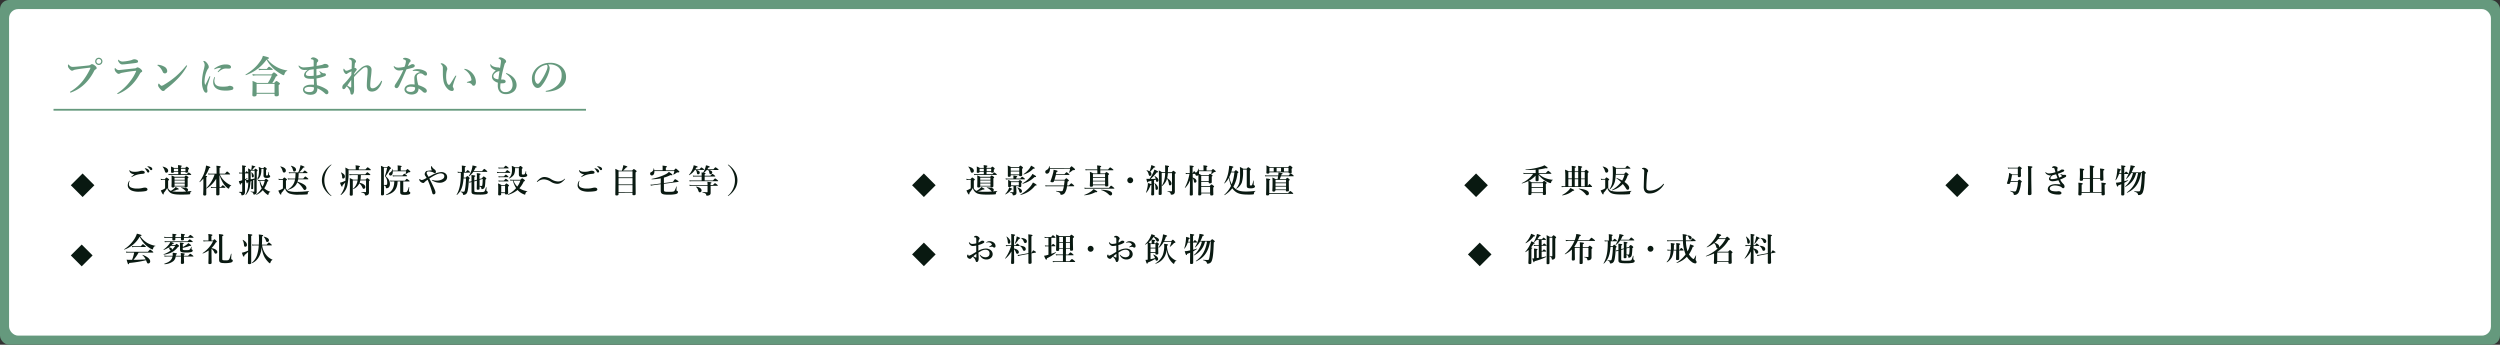 <svg xmlns="http://www.w3.org/2000/svg" viewBox="0 0 1378 190"><rect x="0" y="0" width="1378" height="190" fill="#333333" stroke="none"/><defs><style>.cls-1{fill:#65997d;}.cls-2{fill:#fff;}.cls-3{fill:none;stroke:#65997d;stroke-miterlimit:10;}.cls-4{fill:#091911;}</style></defs><g id="レイヤー_2" data-name="レイヤー 2"><g id="レイヤー_4" data-name="レイヤー 4"><rect class="cls-1" width="1378" height="190" rx="5"/><rect class="cls-2" x="5" y="5" width="1368" height="180" rx="5"/><path class="cls-1" d="M41.22,38.45a2.22,2.22,0,0,0-.84.34,1.4,1.4,0,0,1-.7.17c-.41,0-.86-.32-1.44-1s-.79-1.12-.79-1.68.12-.72.26-.72.22.1.41.29a2.22,2.22,0,0,0,2.09,1c.6,0,1.17-.05,1.77-.09,2.36-.22,4.76-.44,6.94-.7A2.13,2.13,0,0,0,50,35.64a1.11,1.11,0,0,1,.62-.28c.49,0,.87.16,1.57.69.86.65,1.08,1,1.08,1.54,0,.21-.17.45-.51.62a2.22,2.22,0,0,0-1,1.15,26.55,26.55,0,0,1-4.56,6.39,21.27,21.27,0,0,1-7.92,5.18,1.4,1.4,0,0,1-.36.08c-.22,0-.31,0-.31-.27s.12-.22.38-.38a24.76,24.76,0,0,0,6.79-6,36.5,36.5,0,0,0,3.75-6.12,2,2,0,0,0,.31-.81c0-.1-.12-.12-.24-.12a9.32,9.32,0,0,0-1,.09C46.16,37.71,43.35,38,41.22,38.45Zm15.24-4.63a2,2,0,1,1-2-2A2,2,0,0,1,56.46,33.82Zm-3.31,0a1.31,1.31,0,1,0,1.32-1.32A1.33,1.33,0,0,0,53.15,33.82Z"/><path class="cls-1" d="M67.9,38.38c1.44-.17,3.44-.36,6.48-.7a1.59,1.59,0,0,0,.85-.33,1.37,1.37,0,0,1,.69-.22,4,4,0,0,1,1.87,1.13c.53.48.58.7.58,1s-.26.44-.51.56-.47.31-.86,1a26,26,0,0,1-3.74,5.28,22.44,22.44,0,0,1-7.88,5.57,1.77,1.77,0,0,1-.52.14.23.23,0,0,1-.24-.24c0-.12.19-.22.33-.33a28,28,0,0,0,6.94-6.65,22.88,22.88,0,0,0,3-5,3.27,3.27,0,0,0,.17-.51c0-.07,0-.07-.17-.07a1.73,1.73,0,0,0-.38.05c-2.57.24-4.47.55-6.87,1a4.73,4.73,0,0,0-1.44.41,1.72,1.72,0,0,1-.77.24c-.38,0-.67-.12-1.32-.77a2.89,2.89,0,0,1-.93-1.75c0-.41.12-.68.24-.68s.14.05.36.24a2.31,2.31,0,0,0,1.94.89C66,38.57,67.06,38.48,67.9,38.38Zm1.16-4.58c.89-.12,1.87-.29,2.93-.53a5.82,5.82,0,0,0,1.08-.39,2.81,2.81,0,0,1,.93-.21c1.06,0,2.09.55,2.09,1.08a.72.72,0,0,1-.48.79,9,9,0,0,1-1.46.26c-1,.15-3.61.44-5.5.65-.48,0-.87.07-1.15.07-.87,0-1.35-.33-2.07-1.34a1.53,1.53,0,0,1-.33-1c0-.17,0-.27.14-.27s.14.08.26.17a2.92,2.92,0,0,0,2.26.84C68.14,33.89,68.6,33.84,69.06,33.8Z"/><path class="cls-1" d="M86.77,35.91c0-.12.09-.19.24-.19l.45,0a8.45,8.45,0,0,1,3.05,1,2.85,2.85,0,0,1,1.66,2.4,1.27,1.27,0,0,1-1.3,1.34,1.25,1.25,0,0,1-1.17-.88,8.54,8.54,0,0,0-1-1.73,6.3,6.3,0,0,0-1.75-1.68A.28.28,0,0,1,86.77,35.91Zm3.5,10.89a45.58,45.58,0,0,0,6.65-4.7,50.28,50.28,0,0,0,5.64-5.86.52.52,0,0,1,.31-.21c.17,0,.24.09.24.21a.8.8,0,0,1-.14.41,31.28,31.28,0,0,1-5,6.72A54.88,54.88,0,0,1,91.57,49a3.26,3.26,0,0,0-.62.57,1.24,1.24,0,0,1-1,.58c-.5,0-.81-.21-1.46-.91-1-1.11-1.34-1.73-1.34-2.23s.16-.92.38-.92.19.1.38.32c.53.55.87.88,1.11.88A2.92,2.92,0,0,0,90.27,46.8Z"/><path class="cls-1" d="M114.34,47.28a5.77,5.77,0,0,0-.14,1.35c0,.5.14,1.13.14,1.37,0,.67-.14,1.08-.67,1.08-.69,0-.91-.24-1.56-1.49a11.26,11.26,0,0,1-.79-4.49,29.21,29.21,0,0,1,1-6.74,14.79,14.79,0,0,0,.48-2.45,3.21,3.21,0,0,0-.62-1.9.35.35,0,0,1-.1-.24c0-.07.12-.19.34-.19a2.28,2.28,0,0,1,1.15.6,5.31,5.31,0,0,1,1.1,1.44,2.57,2.57,0,0,1,.41,1.32,1.26,1.26,0,0,1-.33.86,5.19,5.19,0,0,0-.75,1.32,14.71,14.71,0,0,0-1.22,5.14,5.78,5.78,0,0,0,.26,2.42c.05.1.15.1.19,0,.75-1.41,1.49-3,2.16-4.41.1-.22.22-.29.34-.29s.24.14.12.5C115.26,44.38,114.61,46.23,114.34,47.28Zm3.82-2.83a3.93,3.93,0,0,0,.29,1.54c.41,1,1.54,1.77,4.1,1.77a15,15,0,0,0,3.12-.21,2.75,2.75,0,0,1,1-.27,3.84,3.84,0,0,1,1.39.39,1,1,0,0,1-.1,1.85,13.18,13.18,0,0,1-4,.41c-4.08,0-6.46-1.69-6.46-4.64a5.5,5.5,0,0,1,.61-2.61c.12-.22.16-.27.26-.27s.14.1.14.24A8.35,8.35,0,0,0,118.16,44.45Zm.65-6.45a2.08,2.08,0,0,1-.51.19c-.19,0-.21-.07-.21-.22s.1-.21.29-.36a11.47,11.47,0,0,1,3-1.58,8.9,8.9,0,0,1,3.09-.51c2.19,0,2.86.77,2.86,1.42s-.43.89-1.47.89c-.31,0-.81-.07-1.12-.07a6.47,6.47,0,0,0-1.42.16,7.15,7.15,0,0,0-2.81,1.71.48.48,0,0,1-.31.14.15.15,0,0,1-.17-.17c0-.07,0-.14.17-.31.39-.48.91-1,1.66-1.87A7.25,7.25,0,0,0,118.81,38Z"/><path class="cls-1" d="M135.49,41.43c-.12,0-.24-.24-.15-.31,3.68-2.36,5.88-4.2,8-7.23a9,9,0,0,0,1.56-3.12c2.76.67,3.36.89,3.36,1.23s-.31.4-1,.48a15.84,15.84,0,0,0,4.58,4.05,16.52,16.52,0,0,0,6.43,2.28c.12,0,.1.27,0,.29-.74.19-1.08.74-1.49,1.8-.17.41-.21.55-.41.55a2.65,2.65,0,0,1-.91-.33A26.93,26.93,0,0,1,150.92,38a22,22,0,0,1-4-5.11A23.56,23.56,0,0,1,135.49,41.43Zm5.95,10.27v.46c0,.67-.43,1-1.34,1-.72,0-1-.22-1-.84,0-1.06.12-2.11.12-6.36,0-.46,0-.92-.05-1.37a19.77,19.77,0,0,1,2.52,1.13h5.95a22.56,22.56,0,0,0,2.19-4.16h-8.45a10.71,10.71,0,0,0-2,.2l-.26-.94a13.45,13.45,0,0,0,2.21.19h8.42c.87-1,1.06-1.1,1.25-1.1s.43.14,1.37.89c.43.36.57.52.57.72s-.21.43-.84.67a25.53,25.53,0,0,1-2,3.53h1c.92-.92,1.11-1.06,1.3-1.06s.46.14,1.37.82c.41.31.55.48.55.67s-.1.31-.72.72v.89c0,2.33.1,3.91.1,4.44s-.36.89-1.37.89c-.75,0-1-.2-1-.82V51.7Zm9.89-5.47h-9.89v4.92h9.89ZM147.06,38c.79-1,1.08-1.22,1.25-1.22s.5.19,1.41.86c.41.32.6.51.6.68s-.07.24-.31.24h-5.88a7.58,7.58,0,0,0-1.39.14l-.27-.89a6.76,6.76,0,0,0,1.61.19Z"/><path class="cls-1" d="M167.84,38.57a3.32,3.32,0,0,1-3.17-1.92.65.65,0,0,1-.12-.31.24.24,0,0,1,.22-.22c.09,0,.12.05.21.15a3.88,3.88,0,0,0,3,.86,36.07,36.07,0,0,0,4.92-.55V34.23c0-.7,0-1-.21-1.2a1.47,1.47,0,0,0-.68-.29,4.16,4.16,0,0,0-.55-.1c-.09,0-.14,0-.14-.16s.09-.27.29-.46a1.54,1.54,0,0,1,.95-.41,3.65,3.65,0,0,1,1.85.6c.87.51,1,.94,1,1.23a.94.94,0,0,1-.34.67,1.16,1.16,0,0,0-.46.91c0,.58-.09.89-.12,1.32.92-.14,1.66-.29,2.35-.43a5.33,5.33,0,0,0,1.37-.43,1.79,1.79,0,0,1,1.18-.24c.89,0,1.73.62,1.73,1.22s-.31.86-1.59,1c-1.63.15-3.57.34-5.11.56,0,1.15,0,2.32,0,3.6a10.29,10.29,0,0,0,2.09-.51c.33-.14.29-.31.1-.77a7.86,7.86,0,0,0-.56-.91c-.09-.21.05-.31.27-.14.43.31.91.62,1.32.86a1.32,1.32,0,0,0,.89.22c.72,0,1.12.31,1.12.86s-.52.72-1.29,1a19.4,19.4,0,0,1-3.89,1c0,1,.17,2.76.24,3.73A17.63,17.63,0,0,1,179.58,49c.77.45,1.44,1,1.44,1.89a1,1,0,0,1-.91,1.06,1.23,1.23,0,0,1-.89-.39,15.26,15.26,0,0,0-4.32-2.9c.12,2.18-1,3.58-3.75,3.58a5.42,5.42,0,0,1-3-.82A2.46,2.46,0,0,1,167,49.37a2.37,2.37,0,0,1,1.2-1.92,5.72,5.72,0,0,1,2.28-.72,15.51,15.51,0,0,1,2.57,0c0-1.13,0-2.28-.07-3.31-.63,0-1.54,0-1.94,0-2.38,0-3.44-.79-3.44-2a3.05,3.05,0,0,1,.91-2,8.48,8.48,0,0,1,1.18-.94C169.23,38.55,168.44,38.57,167.84,38.57Zm2.43,9.31a4.61,4.61,0,0,0-1.85.46,1.2,1.2,0,0,0-.6,1,1.33,1.33,0,0,0,.76,1.09,4.63,4.63,0,0,0,2.07.31,2.62,2.62,0,0,0,2-.67,2.94,2.94,0,0,0,.39-1.9A9,9,0,0,0,170.27,47.88Zm-1-8.32a2,2,0,0,0-.68,1.32c0,.6.53,1,1.93,1,.64,0,1.48,0,2.4-.14,0-1.27,0-2.28,0-3.55-.79.09-1.37.19-2.26.31A5,5,0,0,0,169.26,39.56Z"/><path class="cls-1" d="M195.18,47.91c0,.65,0,1.18,0,1.63,0,1.61-.48,2.62-1.18,2.62-.43,0-.72-.19-.84-.89a4.93,4.93,0,0,0-.41-1.56,8.82,8.82,0,0,0-1.65-2.16c-.51.67-.72,1-.87,1.17a1,1,0,0,1-.89.41c-.33,0-.67-.29-.67-1a2.35,2.35,0,0,1,.58-1.54l.48-.48a31.52,31.52,0,0,0,3.93-4.77c0-.75.05-1.35.08-2a14.41,14.41,0,0,0-2.31,1.2.62.62,0,0,1-.55.27,1,1,0,0,1-.7-.39,3.16,3.16,0,0,1-.91-1.8,1.89,1.89,0,0,1,.07-.57c0-.12.1-.17.2-.17s.21.14.33.33c.36.53.6.77,1.11.77a2.65,2.65,0,0,0,.91-.21c.69-.27,1.32-.56,1.92-.8.05-1.48.1-2.52.1-3.38,0-1.25-.2-1.54-1.33-1.92-.28-.1-.31-.14-.31-.24s.1-.19.24-.29a1.87,1.87,0,0,1,.87-.26,2.29,2.29,0,0,1,1.05.24A4,4,0,0,1,196,33.24a1,1,0,0,1,.22.65.76.76,0,0,1-.29.58,1.08,1.08,0,0,0-.34.74c-.05.58-.12,1.15-.17,2.33a.88.88,0,0,1,.36-.1c.1,0,.24.05.53.32a.91.91,0,0,1,.34.6c0,.16-.08.24-.27.48-.5.69-.81,1.1-1.15,1.63,0,.21,0,.53,0,.74,1.2-1.29,1.85-2,3.45-3.43A6.27,6.27,0,0,1,202.19,36a2.41,2.41,0,0,1,2.61,2.57,37.56,37.56,0,0,1-.36,3.91c-.26,2.28-.36,3.58-.36,4.2,0,1.4.24,2,1.27,2,1.61,0,3.36-1.61,4.56-3.68.1-.16.22-.48.39-.48a.3.3,0,0,1,.29.29,2.24,2.24,0,0,1-.12.46,9.15,9.15,0,0,1-2.09,3.7,4.72,4.72,0,0,1-3.29,1.51c-1.92,0-2.9-1-2.9-3.32,0-1.08.07-2.56.26-4.84.12-1.42.17-2.52.17-3.58,0-1.22-.27-1.68-1.11-1.68-.67,0-1.32.38-2.59,1.58a38.06,38.06,0,0,0-3.79,3.82C195.13,44.52,195.13,46.71,195.18,47.91ZM193,48.1c.4.19.6.12.6-.26V44.07c-.77,1-1.54,2.16-2.16,3A8.11,8.11,0,0,0,193,48.1Z"/><path class="cls-1" d="M228.61,36.17c0,.55-.29.87-1,1.13s-2,.55-3.55.91c-1.35,3.15-2.71,6.24-3.86,8.67a4.7,4.7,0,0,1-1,1.51,1.21,1.21,0,0,1-.62.19.92.92,0,0,1-.74-.31,1,1,0,0,1-.34-.77,4,4,0,0,1,.79-1.58,51,51,0,0,0,4-7.3c-.57.07-1.63.22-2.18.22a3,3,0,0,1-1.56-.32A3.18,3.18,0,0,1,217.11,37a1,1,0,0,1-.09-.41c0-.12.12-.14.17-.14s.11,0,.26.14a2.79,2.79,0,0,0,1.08.58,4.79,4.79,0,0,0,1.17.12,18.29,18.29,0,0,0,3.25-.46,9.39,9.39,0,0,0,.79-3c0-.58-.17-.72-1.44-1.2-.12-.05-.19-.12-.19-.22a.39.39,0,0,1,.24-.31,2,2,0,0,1,1.05-.24,5.06,5.06,0,0,1,2.4.79c.51.34.53.6.53.89a.74.74,0,0,1-.31.62c-.34.27-.58.67-1.2,2.21a6.27,6.27,0,0,0,1.58-.72,2.05,2.05,0,0,1,1-.31C228.18,35.36,228.61,35.84,228.61,36.17Zm.7,2.91a8.09,8.09,0,0,0-1.13,0c-.19,0-.34,0-.46,0s-.24,0-.24-.17.12-.24.29-.31a5.76,5.76,0,0,1,2.5-.48,8.36,8.36,0,0,1,4,1.05,1.87,1.87,0,0,1,1.11,1.56c0,.56-.24.94-.84.94a2,2,0,0,1-.94-.38,2.73,2.73,0,0,0-1.87-.84,1.71,1.71,0,0,0-1.08.31,1.69,1.69,0,0,0-.89,1.68,19.3,19.3,0,0,0,.82,4.46c3.69,1.25,4.68,2.23,4.68,3.17a1,1,0,0,1-.94,1.06,1.89,1.89,0,0,1-1.39-.68,10.43,10.43,0,0,0-2.26-1.68,3,3,0,0,1-1.2,2.65,4.77,4.77,0,0,1-2.78.67,4.4,4.4,0,0,1-2.74-.91,2.39,2.39,0,0,1-1-1.83,2.52,2.52,0,0,1,1-2,4.89,4.89,0,0,1,2.88-.87,12.79,12.79,0,0,1,1.73.12c-.1-1.27-.17-2.54-.17-3.57,0-2.07,1.61-3,3.19-3.31A4.87,4.87,0,0,0,229.31,39.08Zm-2.69,8.71a4.07,4.07,0,0,0-2.07.38,1.31,1.31,0,0,0-.6,1,1.28,1.28,0,0,0,.6,1.1,3.54,3.54,0,0,0,1.71.39,3,3,0,0,0,2-.58,2.08,2.08,0,0,0,.53-1.56,2,2,0,0,0,0-.33A6.19,6.19,0,0,0,226.62,47.79Z"/><path class="cls-1" d="M249.9,46.23a7.61,7.61,0,0,0-.31,1.27,1.44,1.44,0,0,0,.16.65,2.17,2.17,0,0,1,.39,1,.93.93,0,0,1-.92,1,3.39,3.39,0,0,1-2.3-1,8,8,0,0,1-2.5-4.7,23.07,23.07,0,0,1-.31-3.94c0-1,0-2.16,0-3.33a2.56,2.56,0,0,0-1-1.8c-.12-.12-.17-.12-.17-.27s.1-.24.5-.24a3,3,0,0,1,1.73.87,3.07,3.07,0,0,1,1.37,2.11,1.6,1.6,0,0,1-.22.93,12.24,12.24,0,0,0-.4,3.46,9.45,9.45,0,0,0,.52,3.36c.27.7.65,1.18,1.06,1.18a.88.88,0,0,0,.58-.44c.74-1,1.36-2.13,2.68-4.2.2-.28.37-.48.49-.48s.24,0,.24.17a1,1,0,0,1-.1.39A32.21,32.21,0,0,0,249.9,46.23Zm8.33-7.59a8.27,8.27,0,0,1,3.21,3.22,7.44,7.44,0,0,1,.87,3.14,2.81,2.81,0,0,1-.36,1.73.93.93,0,0,1-.84.51.88.88,0,0,1-.89-.46c-.43-.67-1-1.08-2.52-1.2-.29,0-.36-.1-.36-.24s.21-.19.45-.26a17.41,17.41,0,0,0,1.68-.58.55.55,0,0,0,.39-.58,6.74,6.74,0,0,0-1.15-3,8.12,8.12,0,0,0-2.5-2.45c-.17-.12-.31-.19-.31-.34s.09-.17.21-.17A5.4,5.4,0,0,1,258.23,38.64Z"/><path class="cls-1" d="M275.75,47.91a2.57,2.57,0,0,0,2.78,2.85,3.76,3.76,0,0,0,3-1.15,4.23,4.23,0,0,0,1-3A6.65,6.65,0,0,0,281.39,43a9.29,9.29,0,0,0-2.26-2.19c-.17-.12-.24-.21-.24-.33s.07-.17.19-.17a1.35,1.35,0,0,1,.36.09,9.72,9.72,0,0,1,3.48,2.21,6.19,6.19,0,0,1,1.83,4.08,4.78,4.78,0,0,1-1.42,3.63,6.82,6.82,0,0,1-4.44,1.58c-3.12,0-4.51-2-4.51-4.7,0-.51,0-1,.07-1.61a5.8,5.8,0,0,1-2.28-1.2,2.79,2.79,0,0,1-1-2.21c0-1.34.89-2.3,2.11-3.43A5.39,5.39,0,0,1,271,37.42a2.37,2.37,0,0,1-.74-1.61c0-.26,0-.41.16-.41s.17.1.34.36c.29.46,1,1,2.71,1.3a9.19,9.19,0,0,0,1.15.12,1.86,1.86,0,0,1,1,.34c.29-1.92.48-2.93.51-3.72s-.27-.94-1-1.37c-.24-.15-.34-.19-.34-.29s.12-.24.32-.36a1.48,1.48,0,0,1,.83-.17,5.27,5.27,0,0,1,2.36,1.15,1.51,1.51,0,0,1,.67,1.13.88.88,0,0,1-.41.75c-.14.09-.29.28-.45.81a65.06,65.06,0,0,0-1.9,8.4c.48,0,.77,0,1.22,0a1.77,1.77,0,0,1,.89.31.94.94,0,0,1,.39.84c0,.38-.39.74-.94.84a11.58,11.58,0,0,1-1.85.09C275.77,46.71,275.75,47.28,275.75,47.91Zm-.92-8.64a2.69,2.69,0,0,0-.86.29,4.74,4.74,0,0,0-1.2.81,2.1,2.1,0,0,0-.82,1.51c0,.92.63,1.61,2.74,1.85.22-1.68.41-3.12.62-4.53Z"/><path class="cls-1" d="M303,37.49a9.88,9.88,0,0,1-.53,2.55A17.62,17.62,0,0,1,301,43.49a20.13,20.13,0,0,1-2.67,4,2.62,2.62,0,0,1-2,1,2.41,2.41,0,0,1-1.82-.93c-.87-1-1.32-2.19-1.32-4.37a7.47,7.47,0,0,1,1-3.65,9.26,9.26,0,0,1,3.24-3.36,10.74,10.74,0,0,1,5.81-1.56,9.21,9.21,0,0,1,5.95,1.87,7.38,7.38,0,0,1,2.81,6.1,6.51,6.51,0,0,1-2.21,4.94,10.59,10.59,0,0,1-3.55,2.14,17.25,17.25,0,0,1-4.92.91c-.36,0-.53,0-.53-.24s.14-.24.45-.31a11.85,11.85,0,0,0,6.17-3.14,7.14,7.14,0,0,0,2.16-5.57,5.23,5.23,0,0,0-2.11-4.51,7.54,7.54,0,0,0-3.84-1.3,12.86,12.86,0,0,0-1.51,0A3.36,3.36,0,0,1,303,37.49Zm-5.84.1a7.34,7.34,0,0,0-2,2.95,6.25,6.25,0,0,0-.4,2.28,4.71,4.71,0,0,0,.6,2.59,1.54,1.54,0,0,0,1.05.79c.39,0,.75-.24,1.66-1.53a29.1,29.1,0,0,0,3.21-5.88,5.54,5.54,0,0,0,.51-2,1.21,1.21,0,0,0-.43-1.08A8,8,0,0,0,297.15,37.59Z"/><line class="cls-3" x1="29.5" y1="60.5" x2="323" y2="60.5"/><rect class="cls-4" x="40.79" y="136.56" width="8.49" height="8.49" transform="translate(-86.37 73.08) rotate(-45)"/><path class="cls-4" d="M68.57,137.58c-.09,0-.2-.15-.13-.2a18.54,18.54,0,0,0,5.76-5.85,13.82,13.82,0,0,0,1.27-2.74c2.53.68,2.55.7,2.55.92s-.14.25-.79.43A13,13,0,0,0,81.35,134a13.38,13.38,0,0,0,4.23,1.46c.09,0,.09.23,0,.23-.57,0-1,.5-1.24,1.48-.07.25-.16.34-.3.34a2.79,2.79,0,0,1-.85-.36,16.51,16.51,0,0,1-2.56-1.8A15.4,15.4,0,0,1,77,130.48,15.85,15.85,0,0,1,68.57,137.58Zm7.83,1.64a20.85,20.85,0,0,1-2.84,4c2.25,0,4.5-.11,6.75-.23a7.22,7.22,0,0,0-1.77-2.32c-.07-.06,0-.22.11-.19,2.6,1,4.13,2.29,4.13,3.53a1.12,1.12,0,0,1-1,1.23c-.53,0-.63-.13-1.09-1.3-.07-.18-.12-.34-.19-.5a63.59,63.59,0,0,1-9.28,1.51c-.12.54-.21.69-.43.69s-.29,0-1-2.51a21.72,21.72,0,0,0,2.32.09h.67a21.52,21.52,0,0,0,1.19-4H70.87a9,9,0,0,0-1.26.1l-.19-.66a8.19,8.19,0,0,0,1.45.14H81.53c.87-1.08,1.08-1.22,1.21-1.22s.36.14,1.22.84c.4.33.54.49.54.61s0,.19-.23.19Zm1.24-3.48c.8-1,1-1.13,1.14-1.13s.34.14,1.12.79c.34.29.48.45.48.57s0,.18-.23.18H73.94a6.47,6.47,0,0,0-1.07.11l-.19-.66a6.47,6.47,0,0,0,1.29.14Z"/><path class="cls-4" d="M96.6,135.06c.47-.53.61-.63.75-.63s.31.1,1,.66c.27.25.38.4.38.54s-.18.33-.6.43c-1.78,2.47-4.3,3.84-7.87,4.31-.09,0-.16-.22-.07-.25A13.67,13.67,0,0,0,94.22,138a.5.5,0,0,1-.16,0c-.31,0-.43-.12-.58-.59a1.7,1.7,0,0,0-.59-.94,15.59,15.59,0,0,1-2.59,1.3c-.09,0-.22-.18-.15-.24a12.41,12.41,0,0,0,3.13-3,4.2,4.2,0,0,0,.58-1.1H92.11a8.57,8.57,0,0,0-1.22.11l-.2-.67a7.6,7.6,0,0,0,1.46.15H103.4c.85-.94,1.07-1.08,1.19-1.08s.36.14,1.15.75c.35.29.49.44.49.56s0,.18-.23.18H94.22c1.37.38,1.59.51,1.59.7s-.17.29-.65.33c-.16.2-.34.38-.51.56Zm4.79-4c0,.41,0,.7,0,.83,0,.41-.31.59-1,.59-.45,0-.65-.14-.65-.49,0-.12,0-.41,0-.93H96.65c0,.43,0,.74,0,.88,0,.38-.31.58-.9.58S95,132.35,95,132c0-.12,0-.41,0-.93H91.84a7,7,0,0,0-1.2.11l-.2-.67a7.31,7.31,0,0,0,1.44.14h3.19v-.45a9,9,0,0,0-.06-1.33c2,.18,2.24.24,2.24.49s-.17.3-.6.43v.86H99.8v-.28c0-.63,0-.9-.07-1.52,1.73.17,2.2.26,2.2.51s-.15.29-.54.45v.84h2.28c.9-1,1.12-1.17,1.25-1.17s.36.15,1.22.83c.38.31.52.45.52.58s0,.18-.23.18Zm-4.54,10.32a4,4,0,0,1-1.28,2.53,8.46,8.46,0,0,1-4.88,1.72c-.09,0-.2-.24-.11-.28,2.29-.79,3.23-1.38,4-2.62a3.77,3.77,0,0,0,.5-1.35H91.93a8.4,8.4,0,0,0-1.22.1l-.2-.66A7.31,7.31,0,0,0,92,141h3.19c0-.21,0-.47,0-.72s0-.52,0-1c2.16.29,2.32.36,2.32.59s-.18.33-.57.49V141H99.7c0-.45,0-.88-.09-1.55,1.71.17,2.25.29,2.25.54s-.15.29-.51.43V141h2.32c.89-1,1.1-1.1,1.23-1.1s.38.15,1.19.76c.37.31.52.45.52.58s-.06.18-.24.18h-5c0,1.72.09,2.93.09,3.34s-.32.72-1,.72-.76-.19-.76-.64.06-1.34.06-3.33v-.09Zm-2.61-5.91c-.36.32-.74.63-1.13.92,1.17.09,1.65.39,1.65,1a.74.74,0,0,1-.07.34,8.6,8.6,0,0,0,1.89-2.21Zm6.57.67a14.36,14.36,0,0,0,2-1.23,6,6,0,0,0,1-.93c1.2.84,1.56,1.11,1.56,1.31s-.16.31-.86.23a15.27,15.27,0,0,1-3.8,1.08v.69c0,.54.18.59,1.77.59,1.18,0,1.65,0,2-.27a4.31,4.31,0,0,0,1-1.55c0-.09.18-.07.18,0,0,.36-.11.88-.11,1.12s0,.23.22.32a.74.74,0,0,1,.45.63c0,.38-.25.63-.83.81a10.72,10.72,0,0,1-2.86.26c-2.79,0-3.31-.31-3.31-1.79,0-.16,0-.34,0-1,0-.9,0-1.8-.09-2.72,1.91.19,2.11.25,2.11.54s0,.2-.54.43Z"/><path class="cls-4" d="M115,138.06a13.88,13.88,0,0,1-3.17,1.66c-.09,0-.22-.16-.15-.22a16.41,16.41,0,0,0,5.75-6.5h-4.07a4.64,4.64,0,0,0-1.14.15l-.19-.71a6.35,6.35,0,0,0,1.33.15h1.55v-2.05a14.16,14.16,0,0,0-.11-1.57c2.07.22,2.3.41,2.3.61s-.2.33-.57.51v2.5h.88c.52-.6.67-.7.81-.7s.31.1.92.74c.27.28.38.43.38.57s-.11.27-.56.45a14,14,0,0,1-2.38,3.1c2,.36,3.19,1.17,3.19,2.16a.85.85,0,0,1-.85.9c-.39,0-.57-.14-.84-.76a4.51,4.51,0,0,0-1.5-1.92v2.25c0,2.05.07,4.61.07,5.45,0,.51-.36.74-1,.74s-.79-.18-.79-.67.09-1.58.09-4Zm7.52,4.49c0,.91,0,.95,2.07.95a2.51,2.51,0,0,0,1.37-.22c.52-.34.76-1.18,1.37-3.38,0-.09.25,0,.25,0-.05.83-.14,2.06-.14,2.49s0,.5.38.66.48.35.48.63c0,.51-.36.85-1.13,1.07a12.9,12.9,0,0,1-3.1.28c-2.68,0-3.31-.36-3.31-2,0-1.15,0-2.86,0-9,0-2.34,0-3.6-.11-5,1.91.16,2.48.3,2.48.61s-.14.32-.63.52Z"/><path class="cls-4" d="M138.46,132.46c0,6.5,0,11,0,12.44,0,.47-.38.69-1,.69s-.81-.18-.81-.63c0-.85.06-2.77.09-6.09a15.84,15.84,0,0,1-2,1.75c0,.54-.12.81-.41.81s-.47-.49-1-2.14a13.33,13.33,0,0,0,1.38-.35,15.2,15.2,0,0,0,2.05-.79c0-1.83,0-4.07,0-6.73a21.11,21.11,0,0,0-.09-2.45c2.31.25,2.4.27,2.4.56s-.17.29-.64.48ZM135.21,136c-.53,0-.67-.3-.76-1.31a5.88,5.88,0,0,0-.7-2.32c0-.09.09-.2.16-.15,1.51.9,2.2,1.73,2.2,2.76A.92.92,0,0,1,135.21,136Zm9.29-.72a10.31,10.31,0,0,0,2.21,5.19,8.52,8.52,0,0,0,3.42,2.63c.09,0,.07.12,0,.18a2.15,2.15,0,0,0-1.06,1.47c-.07.29-.18.36-.31.36s-.37-.16-.66-.43a14.18,14.18,0,0,1-2.27-2.9,14.79,14.79,0,0,1-1.57-5.58c-.09.83-.2,1.55-.34,2.22-.76,3.27-2.56,5.65-5.1,6.69-.08,0-.19-.12-.12-.18a9.47,9.47,0,0,0,3-4.41,21.8,21.8,0,0,0,.93-5.24H140a4.85,4.85,0,0,0-.92.11l-.2-.66a4.48,4.48,0,0,0,1.06.14h2.74c0-.88.07-1.82.07-2.86s0-1.7-.11-2.79c2.4.34,2.4.34,2.4.59s-.13.31-.58.5v.78c0,1.48,0,2.72-.11,3.78H147c.85-1.08,1.07-1.22,1.19-1.22s.35.14,1.16.86c.34.31.48.47.48.59s-.05.18-.23.18Zm2.84-1.87c-.38,0-.57-.2-.79-.88a4.92,4.92,0,0,0-1.15-1.91c-.06-.07,0-.2.12-.18,1.89.5,2.74,1.15,2.74,2A.92.92,0,0,1,147.34,133.38Z"/><path class="cls-4" d="M71.43,99.7a.66.66,0,0,1-.06.27,4.3,4.3,0,0,0-.3,1.66,1.88,1.88,0,0,0,1,1.66,7.83,7.83,0,0,0,3.5.64,11.2,11.2,0,0,0,3.17-.37,5,5,0,0,1,1.13-.15c1.06,0,1.42.56,1.42,1s-.45.82-1.06.93a16.54,16.54,0,0,1-1.86.24c-.88.07-1.76.09-2.32.09a9.74,9.74,0,0,1-3.4-.6,4,4,0,0,1-1.68-1.26,2.65,2.65,0,0,1-.54-1.82,4.12,4.12,0,0,1,.74-2.23c.08-.11.15-.16.22-.16S71.43,99.63,71.43,99.7Zm.21-5.76c.38.51,1.18.76,2.83.76a9.6,9.6,0,0,0,3-.51,3.45,3.45,0,0,1,.66-.09,2.69,2.69,0,0,1,.74.09c.54.15.88.36.9.81s-.11.54-.49.69a5.74,5.74,0,0,1-1.19.16,14.29,14.29,0,0,0-2.66.49,10.56,10.56,0,0,0-2.34,1,2.81,2.81,0,0,1-.58.28c-.09,0-.12,0-.12-.1s.5-.53,1.67-1.46a3.9,3.9,0,0,1-2-.7A2.42,2.42,0,0,1,71.3,94c0-.13.06-.18.15-.18S71.59,93.87,71.64,93.94Zm10-.54a1.36,1.36,0,0,1,.66,1.08.6.6,0,0,1-.59.63.64.64,0,0,1-.61-.41A6.75,6.75,0,0,0,80,93.11c-.07-.07-.19-.16-.19-.23s0-.09.09-.11a.66.66,0,0,1,.28,0A3.51,3.51,0,0,1,81.64,93.4Zm1.65-1.21a1.18,1.18,0,0,1,.65.92.6.6,0,0,1-.56.67.68.68,0,0,1-.66-.4A4.65,4.65,0,0,0,81.46,92c-.07-.06-.22-.15-.22-.22a.11.11,0,0,1,.06-.11.49.49,0,0,1,.28,0A3.63,3.63,0,0,1,83.29,92.19Z"/><path class="cls-4" d="M92.67,103.77a2.65,2.65,0,0,0,1.51,1.44A11.27,11.27,0,0,0,96,103.93a5.29,5.29,0,0,0,.79-.86c1.73.94,1.73.94,1.73,1.15s-.18.33-.88.27a8.41,8.41,0,0,1-2.85.9,17.38,17.38,0,0,0,3.71.31c1.57,0,2.63,0,4.2-.16a1.33,1.33,0,0,1-.54-.4,6.84,6.84,0,0,0-2.33-1.67c-.07,0-.07-.18,0-.18,2.81.1,3.82.48,3.82,1.36a1,1,0,0,1-.51.85c.69-.07,1.46-.14,2.4-.25.09,0,.07.14,0,.18-.51.29-.65.52-.74,1.37,0,.21-.13.29-.5.32-1,.11-2.94.14-4.36.14-3.08,0-4.9-.23-6-1a4.5,4.5,0,0,1-1.77-2.61,19.85,19.85,0,0,1-1.9,2.68c0,.71-.08.85-.31.85s-.65-.63-1.33-2.21a10.62,10.62,0,0,0,1.11-.44,7.52,7.52,0,0,0,1.26-.72V99.11H89.75a3.5,3.5,0,0,0-1,.14l-.2-.72a4.08,4.08,0,0,0,1.17.16h1.16c.61-.72.75-.82.9-.82s.32.1,1,.63c.31.25.42.37.42.52s0,.18-.54.57Zm-1-8.57c-.42,0-.63-.21-.89-1.11A5.15,5.15,0,0,0,89.66,92c-.07-.07.06-.18.15-.16,2.1.52,2.88,1.38,2.88,2.3A1,1,0,0,1,91.7,95.2Zm6.48-2.77A13.36,13.36,0,0,0,98.09,91c1.93.18,2.11.36,2.11.54s-.17.28-.49.43v.56h2.41c.52-.56.67-.67.81-.67s.33.11.9.58c.25.23.36.36.36.5s-.14.31-.5.68v.18c0,.45,0,.76,0,.85,0,.33-.36.52-.93.52-.38,0-.56-.12-.6-.39h-2.5V96H103c.65-.77.86-.91,1-.91s.34.14,1,.64c.25.22.4.38.4.51s-.06.18-.24.18H94a5.24,5.24,0,0,0-1,.11l-.2-.67a5,5,0,0,0,1.19.14h4.27v-1.2H95.82c0,.34-.29.47-.92.47-.41,0-.61-.17-.61-.46s0-.46,0-1.4a15.21,15.21,0,0,0-.07-1.64,11,11,0,0,1,1.68.78h2.23Zm-2,10.35c-.07.4-.36.6-.86.6s-.76-.2-.76-.72.07-1.12.07-3.37c0-.87,0-1.73-.07-2.59a15.14,15.14,0,0,1,1.76.77h5.39c.52-.61.66-.72.81-.72s.34.11,1,.56c.27.21.38.34.38.48s-.11.27-.43.51V99c0,1.85,0,3.13,0,3.55s-.3.77-1,.77c-.45,0-.65-.14-.68-.54ZM95.84,93v1.42h2.34V93Zm6,4.93H96.2v1.19h5.62Zm-5.62,2.78h5.62V99.49H96.2Zm0,1.71h5.62v-1.3H96.2Zm3.51-8h2.5V93h-2.5Z"/><path class="cls-4" d="M112.11,98.39a16.14,16.14,0,0,1-2,2c-.07.05-.23-.09-.18-.16a19.57,19.57,0,0,0,3-6,15.75,15.75,0,0,0,.65-3c1.64.45,2.38.76,2.38,1s-.18.32-.63.4a20.6,20.6,0,0,1-2.15,4.28c.83.13,1,.2,1,.38s-.11.27-.47.43v9.33c0,.52-.3.75-.93.75-.4,0-.78-.16-.78-.68s.11-1.89.11-4.73Zm8.86-.88c0,1.36,0,3.62.07,5.6h.75c.69-.85.91-1,1-1s.34.14,1,.7c.27.23.41.39.41.52s0,.18-.23.18h-3c0,1.67,0,3.08,0,3.51s-.31.67-1,.67c-.54,0-.79-.16-.79-.52,0-.53,0-2,0-3.66h-1.69a7.25,7.25,0,0,0-1.14.11l-.2-.67a5.76,5.76,0,0,0,1.26.15h1.77c0-1.3,0-3.44,0-4.61a15.69,15.69,0,0,1-5.29,5.4c-.07,0-.25-.11-.18-.18a19.82,19.82,0,0,0,4.59-7.56H116a6.79,6.79,0,0,0-1.11.1l-.2-.66a5.4,5.4,0,0,0,1.24.14h3.44V93.63a16.77,16.77,0,0,0-.11-2.28c1.87.16,2.41.32,2.41.61s-.18.34-.66.56v3.22h3c.83-1,1-1.19,1.17-1.19s.31.08,1.08.78c.33.29.56.52.56.65s0,.18-.23.18h-5.44A11.46,11.46,0,0,0,124,100a12.77,12.77,0,0,0,3.39,2.18c.09,0,.07.19,0,.21-.45.09-.78.47-1,1.12-.12.39-.18.45-.39.45a1.39,1.39,0,0,1-.63-.34,9.82,9.82,0,0,1-2.33-2.6,17.49,17.49,0,0,1-2-4.53Z"/><path class="cls-4" d="M138.68,99.77l-.6.24a23.3,23.3,0,0,1-.32,2.9,8.9,8.9,0,0,1-2.29,4.59c-.05.07-.19,0-.16-.13a12.62,12.62,0,0,0,1.37-4.35c.09-.72.14-1.57.18-2.6l-.33.11c-.08.36-.17.52-.34.52s-.36-.37-.66-1.82c.41,0,.86-.07,1.35-.14,0-.74,0-1.58,0-2.52v-1h-1.84v3.2l1.33-.66c.07,0,.14.16.07.21-.54.51-1,.92-1.4,1.28v2.23c0,1.35,0,2.7,0,4a2.16,2.16,0,0,1-.28,1.16,1.54,1.54,0,0,1-1.4.66c-.22,0-.29-.07-.32-.34-.09-.74-.26-.94-1.28-1.3-.09,0-.09-.25,0-.25l1.46,0c.25,0,.28,0,.28-.27v-4.77c-.23.18-.46.32-.7.48-.07.44-.16.58-.32.58s-.31-.25-.85-1.91a11.38,11.38,0,0,0,1.12-.27q.34-.1.75-.27V95.6h-.64a4.31,4.31,0,0,0-.94.11l-.2-.67a4.53,4.53,0,0,0,1.14.14h.64V93.27a12.44,12.44,0,0,0-.1-2.12c2,.23,2.16.31,2.16.52s-.15.31-.56.49v3h.2c.37-.63.59-.77.72-.77s.32.14.75.56a1.49,1.49,0,0,1,.17.18c0-1-.06-1.6-.13-2.31a9.69,9.69,0,0,1,1.53.83h.22c.1-.54.21-1,.27-1.49s.05-.69.05-1c1.64.41,1.94.52,1.94.72s-.17.32-.64.39a6.93,6.93,0,0,1-1.07,1.39h1.05c.5-.56.65-.66.79-.66s.32.1.81.52c.2.18.31.32.31.47s-.11.28-.45.5v3.55l.37-.11c.09,0,.11.16,0,.21a4.36,4.36,0,0,1-.41.24c0,5.76,0,6.71,0,7.49a1.37,1.37,0,0,1-.32.92,1.4,1.4,0,0,1-1.08.43c-.33,0-.4-.07-.47-.45-.11-.58-.22-.67-1.4-1-.09,0-.09-.23,0-.22a13.69,13.69,0,0,0,1.72.11c.2,0,.24,0,.24-.23V99.07l-.63.29v1.4c0,1.14,0,2.58,0,3s-.21.5-.63.5-.46-.12-.46-.39.07-1.1.07-2.78Zm-.51-5c0,1.57,0,2.92,0,4.09.74-.14,1.46-.3,2.18-.48V94.09h-2.13Zm1.1,3c-.3,0-.43-.24-.47-.8a5.35,5.35,0,0,0-.32-1.87.09.09,0,0,1,.14-.11,2.56,2.56,0,0,1,1.3,2C139.92,97.42,139.65,97.78,139.27,97.78Zm6.54,1.44c.56-.62.7-.72.84-.72s.31.1.92.66c.25.24.36.38.36.52s-.12.26-.59.47a12.18,12.18,0,0,1-1.69,3.66,8.26,8.26,0,0,0,3.26,1.85c.08,0,.05.2,0,.22-.58.18-.68.34-.92,1.22,0,.22-.14.35-.29.35a1.13,1.13,0,0,1-.48-.26,10.08,10.08,0,0,1-2.34-2.36,10.94,10.94,0,0,1-3.61,2.62c-.09,0-.16-.13-.09-.19a14.79,14.79,0,0,0,3.08-3.43,11.09,11.09,0,0,1-1.19-4.2,4.3,4.3,0,0,0-.81.14l-.19-.7a4.42,4.42,0,0,0,1.11.15Zm.83-2.79c0,.25.1.34.48.34a.54.54,0,0,0,.38-.11c.2-.16.32-.63.56-1.82,0-.09.23-.09.23,0,0,.43,0,1,0,1.28s0,.41.27.49a.69.69,0,0,1,.05,1.18,2.88,2.88,0,0,1-1.55.31c-1.29,0-1.81-.36-1.81-1.35v-3.6h-1.18v.56a8.91,8.91,0,0,1-.32,2.52A4.83,4.83,0,0,1,141.94,99c-.08,0-.18,0-.15-.11a8,8,0,0,0,.83-2.81,14,14,0,0,0,.13-2,13.42,13.42,0,0,0-.16-2.09,14.43,14.43,0,0,1,1.63.77h.9c.49-.66.6-.72.71-.72s.34.11.86.56c.29.24.38.42.38.54s-.07.25-.43.49Zm-3.26,3.2a7.3,7.3,0,0,0,1.4,3.21,14,14,0,0,0,1.14-3.21Z"/><path class="cls-4" d="M157.63,103.83a2.75,2.75,0,0,0,1.71,1.51,15,15,0,0,0,4.09.41,56.77,56.77,0,0,0,6.91-.45c.09,0,.09.16,0,.2a1.14,1.14,0,0,0-.7,1c0,.56-.09.61-.43.65-1,.12-3.1.16-4.4.16a14.48,14.48,0,0,1-5.33-.65,4.17,4.17,0,0,1-2.37-2.93,13.35,13.35,0,0,1-2.07,2.7c.05.68,0,.82-.31.82s-.67-.64-1.33-2.19a7.82,7.82,0,0,0,1.35-.51,8.37,8.37,0,0,0,1.19-.66V99.09h-1.25a3.91,3.91,0,0,0-1,.14l-.19-.72a4.14,4.14,0,0,0,1.18.17h1.14c.63-.72.77-.83.92-.83s.32.11,1,.63c.3.25.41.38.41.52s0,.18-.54.58Zm-1.06-8.72c-.41,0-.63-.21-.88-1.11a5.29,5.29,0,0,0-1.16-2.11c-.07-.07.06-.18.15-.16,2.1.52,2.88,1.38,2.88,2.3A1,1,0,0,1,156.57,95.11Zm8.05.33a22.83,22.83,0,0,1-.22,3h2.76c.79-1,1-1.14,1.13-1.14s.36.15,1.17.79c.36.29.5.45.5.58s-.05.18-.23.18h-5.4a6.55,6.55,0,0,1-.34,1.28c3.44,1.17,4.91,2.2,4.91,3.49a1,1,0,0,1-.93,1.1c-.38,0-.44-.07-1.17-1.17a12.42,12.42,0,0,0-2.94-3.06c-.84,2.14-2.45,3.37-5.13,4.14-.09,0-.18-.14-.11-.2a7.42,7.42,0,0,0,4-5.58h-2.86a6.14,6.14,0,0,0-1,.11l-.19-.67a5.31,5.31,0,0,0,1.22.15h2.93a22.75,22.75,0,0,0,.17-3h-2.56a6,6,0,0,0-1,.1l-.19-.66a5.24,5.24,0,0,0,1.22.14h4a12.77,12.77,0,0,0,.87-2.2,14.94,14.94,0,0,0,.43-1.8c1.8.65,2.18.83,2.18,1.08s-.18.27-.71.31A14.85,14.85,0,0,1,164.92,95h2c.72-.86.93-1,1.06-1s.36.15,1.08.72c.3.24.45.4.45.53s-.06.18-.24.18Zm-2.45-.89c-.42,0-.47-.1-.79-1.2a4.47,4.47,0,0,0-1-1.79c-.07-.07,0-.21.13-.19,1.69.46,2.65,1.2,2.65,2.09A1,1,0,0,1,162.17,94.55Z"/><path class="cls-4" d="M182.67,90.81s0,.09-.09.16a11.18,11.18,0,0,0-.07,16.75c.13.12.16.16.16.23s0,.11-.09.11a.4.4,0,0,1-.23-.11,12.46,12.46,0,0,1-3.62-3.87,9.15,9.15,0,0,1,0-9.4,12.48,12.48,0,0,1,3.64-3.89c.09-.05.12-.09.18-.09A.11.11,0,0,1,182.67,90.81Z"/><path class="cls-4" d="M201.43,93.4c.93-1.06,1.08-1.17,1.22-1.17s.34.11,1.21.79c.41.34.52.47.52.61s-.07.18-.27.18h-12v.42a32.52,32.52,0,0,1-.72,8.28,9.1,9.1,0,0,1-3.46,5c-.07,0-.23-.13-.18-.2a12.31,12.31,0,0,0,2.31-5.15c.09-.52.18-1.06.23-1.65a10.36,10.36,0,0,1-1.44,1.56c0,.6-.13.78-.38.78s-.52-.6-1.08-2.15a5.58,5.58,0,0,0,1-.27,16,16,0,0,0,2-.81c.06-.92.09-2,.09-3.11,0-1.66,0-2.88-.14-4.16,1,.47,1.13.56,2,1.06h3.73v-.93a9.91,9.91,0,0,0-.11-1.36c2.21.22,2.43.44,2.43.63s-.2.33-.61.53V93.4Zm-12.28,5c-.38,0-.52-.16-.54-.61a5.28,5.28,0,0,0-.65-2.56c-.05-.07.07-.21.14-.18,1.5.83,2,1.37,2,2.18A1.08,1.08,0,0,1,189.15,98.44Zm12.4.58c.58-.69.72-.79.87-.79s.32.1,1,.63c.29.25.4.37.4.52s-.11.29-.45.48v1c0,3.5,0,4,0,5a2,2,0,0,1-.27,1.3,1.92,1.92,0,0,1-1.39.61c-.52,0-.54,0-.59-.5s-.45-.81-1.93-1.19c-.09,0-.09-.22,0-.22.9.06,1.71.07,2.32.07.22,0,.25-.07.25-.32V99.43H198.6a11.17,11.17,0,0,1-.38,1.32c2.06.5,3.14,1.29,3.14,2.34a.94.94,0,0,1-.87,1c-.29,0-.47-.15-.68-.62a6.25,6.25,0,0,0-1.73-2.41,6.52,6.52,0,0,1-3.39,3.19c-.07,0-.19-.13-.12-.18a7.23,7.23,0,0,0,2.52-4.65h-2.63V107c0,.66-.22.86-.92.86-.5,0-.77-.18-.77-.59,0-.62.09-1.24.09-3.75,0-1.78,0-3.56-.08-5.36a15.79,15.79,0,0,1,1.84.88h2.52q.09-.9.09-2V96.5h-3a11.2,11.2,0,0,0-1.53.11l-.2-.67a8.85,8.85,0,0,0,1.59.14h7.25c.81-1,1-1.11,1.15-1.11s.36.14,1.16.79c.34.27.48.43.48.56s-.05.18-.23.18h-5a18.94,18.94,0,0,1-.2,2.52Z"/><path class="cls-4" d="M213.36,92.19c.49-.59.63-.7.77-.7s.31.11,1,.74c.29.27.39.41.39.56s0,.2-.5.32a26.83,26.83,0,0,1-2.43,4c1.71,1.5,2.32,2.65,2.32,4.25a2.7,2.7,0,0,1-.58,1.89,1.68,1.68,0,0,1-1.27.51c-.27,0-.36-.11-.38-.4-.07-.65-.25-.88-1-1.17,0,2,0,4.16,0,4.72s-.4.79-1,.79-.68-.2-.68-.59c0-.54.07-4,.07-9,0-4.28,0-5.29-.11-6.73.88.38,1,.43,1.84.86Zm-1.77,9.73c.42,0,.74,0,1.14,0a.65.65,0,0,0,.47-.13c.2-.16.23-.52.23-1.25a4.79,4.79,0,0,0-1.28-3.43,32.8,32.8,0,0,0,1.23-4.55h-1.79Zm10.68,3.6c0,.36.11.41.88.41.56,0,.9-.05,1.14-.3a6.17,6.17,0,0,0,1-2.45c0-.09.27-.06.27,0,0,.87-.14,1.62-.14,2s.09.38.32.54.43.31.43.63-.28.67-.91.85a9.16,9.16,0,0,1-2.27.22c-1.78,0-2.4-.38-2.4-1.48,0-.18,0-.77,0-1.57V100h-1.44c-.09,4.22-2.09,6.58-6.32,7.53-.09,0-.18-.2-.09-.24,3.24-1.54,4.48-3.52,4.61-7.29h-1.1a5.53,5.53,0,0,0-1,.11l-.2-.67a5,5,0,0,0,1.19.15h7c.63-.87.85-1,1-1s.36.14,1.08.72c.31.24.46.4.46.52s-.06.18-.24.18h-3.26ZM223.71,94c.61-.69.76-.8.9-.8s.33.11,1.12.83c.36.33.47.47.47.62s-.22.32-.63.32a.92.92,0,0,0-.69.23,6.92,6.92,0,0,1-1.19.74c-.07,0-.18,0-.14-.11a9.05,9.05,0,0,0,.31-1.42h-7.35c.05,1.48-.43,2.36-1.3,2.36a.8.8,0,0,1-.77-.83c0-.34.18-.59.63-.92a2,2,0,0,0,1.1-1.82c0-.09.16-.12.18,0a6.39,6.39,0,0,1,.12.83h2.76V92.59a13.2,13.2,0,0,0-.09-1.42c2.07.18,2.27.34,2.27.5s-.16.31-.51.45V94Zm-1.89,2.77c.72-.85.94-1,1.06-1s.36.14,1.07.7c.3.24.45.4.45.52s-.06.18-.24.18h-6.57a5.53,5.53,0,0,0-1,.11l-.2-.66a5.52,5.52,0,0,0,1.19.14Z"/><path class="cls-4" d="M238.09,96.5A12.94,12.94,0,0,1,243,94.86a3.52,3.52,0,0,1,2.67.86,2.52,2.52,0,0,1,.79,1.91A2.63,2.63,0,0,1,245,100a4.43,4.43,0,0,1-2.62.72,7.58,7.58,0,0,1-4-1.13c-.24-.15-.33-.2-.33-.35s.08-.07.15-.07a3.71,3.71,0,0,1,.5.13,8,8,0,0,0,2.47.25,6,6,0,0,0,2.41-.63c.85-.45,1.32-.94,1.32-1.78a1.31,1.31,0,0,0-.38-1,2.3,2.3,0,0,0-1.59-.58c-1.18,0-2.66.63-4.7,1.84-.52.31-1,.63-1.6,1,.36.69.72,1.37,1.08,2.07.85,1.66,1.5,3.1,2,4.29a3.44,3.44,0,0,1,.31,1.38,1,1,0,0,1-.9,1,.8.8,0,0,1-.54-.19c-.24-.18-.27-.54-.38-.89a47.13,47.13,0,0,0-2.5-7c-.33.24-.6.42-.9.67a7.11,7.11,0,0,0-.89.81.76.76,0,0,1-.63.32,2.2,2.2,0,0,1-1.36-.59,1.73,1.73,0,0,1-.81-1.23c0-.27.07-.37.16-.37s.18.09.29.16a1.62,1.62,0,0,0,1,.41,5.23,5.23,0,0,0,1.52-.59c.23-.11.63-.33,1.06-.58a9.75,9.75,0,0,0-.74-1.19,1.61,1.61,0,0,1-.31-.86,2.11,2.11,0,0,1,.6-1.42,1.12,1.12,0,0,1,.91-.43,21.63,21.63,0,0,1,2.49-.28,3,3,0,0,1-.52-1.47c0-.49.18-.87.34-.87s.16.09.22.31a2,2,0,0,0,.43.7,6.25,6.25,0,0,0,.93.81,1.72,1.72,0,0,1,.8,1.39.58.58,0,0,1-.63.63,1.12,1.12,0,0,1-.78-.31,4.42,4.42,0,0,0-1.33-.43A5,5,0,0,0,236,94.5c-.59.09-.79.4-.79.77a1.39,1.39,0,0,0,.14.69c.11.21.35.66.85,1.53C236.9,97.11,237.5,96.82,238.09,96.5Z"/><path class="cls-4" d="M255.66,95.18c0,.9,0,1.82-.11,2.72h1.19c.56-.74.7-.84.85-.84s.32.1.93.66c.27.24.38.38.38.52s0,.18-.43.47c-.2,3.78-.54,6.5-1,7.46a2.09,2.09,0,0,1-.7.86,2.07,2.07,0,0,1-1.26.38c-.22,0-.29-.07-.31-.29-.11-.74-.36-1-1.3-1.31-.09,0,0-.22,0-.22.81.07,1.28.09,1.48.09.54,0,.66-.09.84-.81a36.62,36.62,0,0,0,.63-6.55h-1.35c-.36,4.68-1.37,7.07-3.63,9.14-.08.06-.24-.09-.18-.16,1.63-2.79,2.32-6.14,2.32-11.59v-.53h-.47a7.71,7.71,0,0,0-1.15.11l-.2-.66a7.08,7.08,0,0,0,1.33.14h1.08V92.59c0-.29,0-.72-.07-1.33,2,.2,2.2.39,2.2.57s-.16.27-.51.45v2.49h.58c.65-.81.86-1,1-1s.34.15.94.69c.23.22.37.38.37.5s-.05.18-.23.18Zm5.22-.45a10.2,10.2,0,0,1-2.34,2.47c-.07,0-.25,0-.2-.13A13.3,13.3,0,0,0,260,93.51a12.76,12.76,0,0,0,.45-2.32c1.89.39,2.3.55,2.3.81s-.18.32-.64.39a11.57,11.57,0,0,1-1,1.93h4.61c.88-1.08,1.1-1.23,1.22-1.23s.35.15,1.16.85c.36.32.5.49.5.61s-.05.18-.23.18Zm.58,10.45c0,.61.1.72,2.41.72s2.7-.08,3-.27.43-.44,1.06-2.4c0-.09.23,0,.23,0,0,.54-.05,1.29-.05,1.64a.41.41,0,0,0,.27.46c.36.22.48.4.48.72,0,.49-.32.81-1.15,1a17.61,17.61,0,0,1-3.44.23c-3.71,0-4.37-.27-4.37-1.69,0-.45,0-.9,0-2.78,0-.82,0-1.63,0-2.46a4.6,4.6,0,0,0-1.07.41l-.34-.59a4.86,4.86,0,0,0,1.15-.2l.26-.07c0-1.14,0-2.27-.06-3.42,1.91.19,2.15.27,2.15.54s-.13.28-.56.46v2l1.44-.42V97.81a21.58,21.58,0,0,0-.09-2.37c1.58.14,2.1.28,2.1.55s-.16.29-.57.42v2.27l1.37-.4c.55-.85.73-1,.93-1a2.82,2.82,0,0,1,1.24.82c.13.15.22.27.22.36s-.13.31-.52.56a26.87,26.87,0,0,1-.29,3.73,2,2,0,0,1-.58,1.12,1.61,1.61,0,0,1-1.09.39c-.24,0-.26,0-.26-.48s-.36-.8-1-1.07c0,.56,0,1,0,1.21,0,.47-.27.65-.92.65-.48,0-.63-.13-.63-.6s.06-1.85.08-4.39l-1.44.42Zm2.88-6.07c0,.56,0,1.1,0,1.65v1.64a4.7,4.7,0,0,0,1,.11.48.48,0,0,0,.52-.48,27.62,27.62,0,0,0,.2-3.41Z"/><path class="cls-4" d="M278.48,94.88c.78-1,1-1.1,1.12-1.1s.36.14,1.15.77c.34.27.49.44.49.56s-.06.18-.24.18h-5.69a8.57,8.57,0,0,0-1.22.11l-.2-.67a7.41,7.41,0,0,0,1.44.15Zm-2.23,11.54V107c0,.47-.32.7-.92.7s-.75-.18-.75-.61.05-1.14.05-3.44a24.59,24.59,0,0,0-.11-2.56,16.54,16.54,0,0,1,1.91.9h1.8c.63-.75.78-.86.92-.86s.32.11,1,.63c.29.25.4.38.4.52s-.13.32-.52.59v.6c0,1.55.07,2.61.07,3s-.33.7-1,.7-.73-.16-.73-.55v-.13Zm1.39-14c.79-.94,1-1.08,1.13-1.08s.36.14,1.12.75c.32.27.47.43.47.56s-.06.18-.24.18h-4.21a6.36,6.36,0,0,0-1.06.11l-.2-.67a5.63,5.63,0,0,0,1.26.15Zm.16,4.82c.68-.88.9-1,1-1s.36.14,1,.72c.31.25.45.41.45.54s-.05.18-.23.18H276a6.68,6.68,0,0,0-1.1.1l-.2-.66a5.89,5.89,0,0,0,1.3.14Zm0,2.32c.69-.88.9-1,1-1s.36.14,1.06.72c.31.25.45.41.45.54s-.05.18-.23.18H276a6.79,6.79,0,0,0-1.09.11l-.19-.67a5.72,5.72,0,0,0,1.28.14Zm.59,2.8h-2.12V106h2.12Zm8.43-3.26c.74-.72.88-.83,1-.83s.34.11,1.08.7c.34.27.45.4.45.54s-.2.38-.67.56a13.89,13.89,0,0,1-2.39,3.69,10.52,10.52,0,0,0,4.32,1.62.09.09,0,0,1,0,.18c-.61.18-.85.52-1.05,1.37-.05.27-.12.38-.25.38a3.12,3.12,0,0,1-.68-.25,8.72,8.72,0,0,1-3.35-2.35,14.54,14.54,0,0,1-5.31,2.72c-.09,0-.18-.2-.09-.23a14,14,0,0,0,4.59-3.51,13.81,13.81,0,0,1-1.78-4.18h-.29a4.4,4.4,0,0,0-1.05.14l-.19-.7a6,6,0,0,0,1.31.15ZM290,95.6c0,.27.07.34.36.45a.56.56,0,0,1,.25.54c0,.38-.23.66-.72.83a5.62,5.62,0,0,1-1.74.21c-1.59,0-2.15-.39-2.15-1.53,0-.7,0-.88,0-1.58V92.68h-2.11V93a7.2,7.2,0,0,1-.57,3.21,5.71,5.71,0,0,1-2.7,2.16c-.07,0-.24-.07-.16-.13a5.05,5.05,0,0,0,1.53-2.5,8.65,8.65,0,0,0,.21-2.18,19.72,19.72,0,0,0-.12-2.16,19.1,19.1,0,0,1,1.87.85h2c.58-.67.68-.76.88-.76s.33.07.92.58a1,1,0,0,1,.36.46c0,.18-.13.33-.47.53v2.79c0,.29.13.34.7.34s.67,0,.85-.22a3.68,3.68,0,0,0,.59-1.6c0-.09.22-.09.22,0ZM283,99.54a9.48,9.48,0,0,0,2.12,3.31,10.86,10.86,0,0,0,1.7-3.31Z"/><path class="cls-4" d="M303.69,98.71a7.79,7.79,0,0,0,3.79,1.32,5.36,5.36,0,0,0,3.7-1.43.2.2,0,0,1,.16-.07.13.13,0,0,1,.11.13.16.16,0,0,1-.06.14c-1.28,1.5-2.54,2.52-4.21,2.52a6.94,6.94,0,0,1-3.49-1.11,7.83,7.83,0,0,0-3.82-1.34,5.37,5.37,0,0,0-3.66,1.41.28.28,0,0,1-.16,0,.1.1,0,0,1-.11-.11.18.18,0,0,1,0-.14c1.3-1.48,2.52-2.47,4.19-2.47A7,7,0,0,1,303.69,98.71Z"/><path class="cls-4" d="M319.34,99.7a.65.65,0,0,1,0,.27,4.33,4.33,0,0,0-.31,1.66,1.89,1.89,0,0,0,1,1.66,7.78,7.78,0,0,0,3.49.64,11.09,11.09,0,0,0,3.17-.37,5.06,5.06,0,0,1,1.13-.15c1.07,0,1.43.56,1.43,1s-.45.82-1.07.93a16.24,16.24,0,0,1-1.85.24c-.88.07-1.77.09-2.32.09a9.79,9.79,0,0,1-3.41-.6,3.94,3.94,0,0,1-1.67-1.26,2.65,2.65,0,0,1-.54-1.82,4.12,4.12,0,0,1,.74-2.23c.07-.11.14-.16.21-.16S319.34,99.63,319.34,99.7Zm.22-5.76c.38.51,1.17.76,2.83.76a9.54,9.54,0,0,0,3-.51,3.55,3.55,0,0,1,.67-.09,2.67,2.67,0,0,1,.73.09c.54.15.89.36.9.81s-.1.54-.48.69a5.74,5.74,0,0,1-1.19.16,14.41,14.41,0,0,0-2.67.49,10.76,10.76,0,0,0-2.34,1,2.8,2.8,0,0,1-.57.28c-.09,0-.13,0-.13-.1A8.61,8.61,0,0,1,322,96.05a3.94,3.94,0,0,1-2-.7,2.45,2.45,0,0,1-.84-1.39c0-.13,0-.18.14-.18S319.51,93.87,319.56,93.94Zm10-.54a1.34,1.34,0,0,1,.67,1.08.61.61,0,0,1-.6.63.65.65,0,0,1-.61-.41,6.73,6.73,0,0,0-1.13-1.59c-.07-.07-.2-.16-.2-.23s0-.09.09-.11a.71.71,0,0,1,.29,0A3.47,3.47,0,0,1,329.55,93.4Zm1.66-1.21a1.18,1.18,0,0,1,.65.92.6.6,0,0,1-.56.67.69.69,0,0,1-.67-.4,4.52,4.52,0,0,0-1.26-1.4c-.07-.06-.21-.15-.21-.22s0-.09,0-.11a.52.52,0,0,1,.29,0A3.67,3.67,0,0,1,331.21,92.19Z"/><path class="cls-4" d="M340.94,106.35V107c0,.5-.3.73-1,.73s-.78-.19-.78-.61c0-1.58.07-3.26.07-9.61,0-1.48,0-3-.07-4.45a20.54,20.54,0,0,1,2,1h1.62c.21-.61.41-1.24.55-1.8a5.56,5.56,0,0,0,.22-1.22c1.78.45,2.23.65,2.23.9s-.16.29-.66.38A11.28,11.28,0,0,1,343.43,94h5c.63-.68.77-.79.92-.79s.36.09,1.08.63c.34.25.47.43.47.58s-.09.29-.58.63v1.82c0,5.22.07,8.85.07,10,0,.53-.29.74-1,.74s-.78-.16-.78-.65v-.66Zm7.69-11.92h-7.69v3.33h7.69Zm0,3.74h-7.69v3.46h7.69Zm0,3.87h-7.69v3.89h7.69Z"/><path class="cls-4" d="M371.49,93.89c.74-.87.88-1,1-1s.32.11,1.39,1.07c.48.45.59.57.59.72s-.18.38-.78.38a.82.82,0,0,0-.75.16,10.36,10.36,0,0,1-1.62,1c-.07,0-.22,0-.18-.14a7,7,0,0,0,.56-1.77h-11c.07,1.42-.49,2.4-1.42,2.4a.9.9,0,0,1-.92-1,.84.84,0,0,1,.57-.86,2,2,0,0,0,1.32-2c0-.09.18-.11.2,0a5.89,5.89,0,0,1,.21,1h4.58V92.73a14.14,14.14,0,0,0-.06-1.45c2.22.21,2.43.41,2.43.61s-.21.34-.61.5v1.5Zm-7.27,4.43a30.28,30.28,0,0,1-5,.52c-.09,0-.09-.24,0-.25a29.5,29.5,0,0,0,7.47-2.43,6,6,0,0,0,2-1.43c1.52,1,1.93,1.37,1.93,1.64s-.18.27-1.1.15a18.4,18.4,0,0,1-3.58,1.38v3l5-.69c.9-1.31,1-1.42,1.18-1.42s.38.11,1.34.71c.47.3.57.41.57.55s-.09.18-.21.2l-7.87,1.08v3c0,1.35.12,1.41,2.81,1.41,2.05,0,2.7-.13,3-.53a9.28,9.28,0,0,0,1-2.41c0-.09.18-.09.18,0,0,.63-.07,1.42-.07,2,0,.22.05.31.3.4a.66.66,0,0,1,.52.65c0,.54-.36.92-1.22,1.13a18.24,18.24,0,0,1-4.16.33c-3.44,0-4.12-.56-4.12-2.33v-3.45l-4.31.59a9,9,0,0,0-1.11.25l-.25-.63a11.06,11.06,0,0,0,1.29,0l4.38-.6Z"/><path class="cls-4" d="M383,93.71a8.94,8.94,0,0,1-3.12,2.84c-.07,0-.19-.07-.14-.14a13,13,0,0,0,2-3.19,9,9,0,0,0,.63-2.14c1.8.52,2.18.68,2.18.92s-.18.3-.74.36a8.65,8.65,0,0,1-.54.93h2.32c.69-.81.9-1,1-1s.38.14,1.08.68c.31.24.45.38.45.51s-.05.18-.24.18h-4c1.3.38,1.82.83,1.82,1.49a.87.87,0,0,1-.86.92c-.51,0-.6-.13-.76-1.06a2.61,2.61,0,0,0-.59-1.35Zm6.55,0A8.46,8.46,0,0,1,388,95.2c.77.13.91.25.91.36s-.1.31-.5.45v.87h3.15c.79-.89,1-1,1.14-1s.36.14,1.08.72c.3.25.45.41.45.54s-.06.18-.24.18h-5.58v2.16H393c.86-1,1.08-1.12,1.2-1.12s.36.15,1.15.8c.35.27.49.43.49.55s-.05.18-.23.18H381.23a6.57,6.57,0,0,0-1.07.11l-.19-.66a5.67,5.67,0,0,0,1.2.14h5.58V97.29h-3.6a6.46,6.46,0,0,0-1.06.11l-.2-.67a5,5,0,0,0,1.19.15h3.67V96.7a15.36,15.36,0,0,0-.07-1.66l.9.09a11.69,11.69,0,0,0,1.06-2.22,9.89,9.89,0,0,0,.49-1.8c1.46.33,2.07.6,2.07.85s-.2.32-.74.41a9,9,0,0,1-.57.92h3.36c.78-.93,1-1.08,1.12-1.08s.38.15,1.19.76c.38.29.52.43.52.56s-.05.18-.23.18h-5c1.2.3,1.74.74,1.74,1.38a.93.93,0,0,1-.86.94c-.47,0-.63-.2-.78-1a2.4,2.4,0,0,0-.61-1.28Zm2.16,10.67c0,.58,0,1.46,0,2a1.29,1.29,0,0,1-.41,1,2.51,2.51,0,0,1-1.66.46c-.29,0-.31,0-.4-.52s-.54-.9-2-1.24c-.09,0-.09-.25,0-.25.81,0,1.79.14,2.47.14.22,0,.29-.05.29-.29v-3.29h-8.75a6.57,6.57,0,0,0-1.07.11l-.19-.67a4.94,4.94,0,0,0,1.18.15h8.83v-.33a8,8,0,0,0-.11-1.44c2.05.23,2.25.27,2.25.54s-.11.22-.49.38v.85H393c.77-.89,1-1,1.11-1s.37.14,1.09.72c.3.25.45.41.45.54s-.06.18-.24.18h-3.73ZM385.78,106c-.48,0-.59-.13-1-1.26a3.42,3.42,0,0,0-1.17-1.71c-.07,0,0-.18.09-.16,1.85.27,3,1.08,3,2.07A1,1,0,0,1,385.78,106Z"/><path class="cls-4" d="M401.53,90.79a12.6,12.6,0,0,1,3.64,3.89,9.21,9.21,0,0,1,0,9.4,12.58,12.58,0,0,1-3.62,3.87c-.13.09-.18.11-.24.11s-.09,0-.09-.11,0-.11.17-.23A11.17,11.17,0,0,0,401.31,91c-.07-.07-.09-.11-.09-.16a.12.12,0,0,1,.13-.11S401.44,90.74,401.53,90.79Z"/><rect class="cls-4" x="40.93" y="97.52" width="9.19" height="9.19" transform="translate(-58.87 62.1) rotate(-45)"/><path class="cls-4" d="M536.77,103.77a2.62,2.62,0,0,0,1.51,1.44,11.27,11.27,0,0,0,1.84-1.28,5.29,5.29,0,0,0,.79-.86c1.73.94,1.73.94,1.73,1.15s-.18.33-.89.27a8.36,8.36,0,0,1-2.84.9,17.38,17.38,0,0,0,3.71.31c1.57,0,2.63,0,4.19-.16a1.47,1.47,0,0,1-.54-.4,6.71,6.71,0,0,0-2.32-1.67c-.07,0-.07-.18,0-.18,2.81.1,3.82.48,3.82,1.36a1,1,0,0,1-.51.85c.69-.07,1.46-.14,2.4-.25.09,0,.07.14,0,.18-.51.29-.65.52-.74,1.37,0,.21-.13.29-.51.32-.95.11-2.93.14-4.35.14-3.08,0-4.9-.23-6.05-1a4.46,4.46,0,0,1-1.77-2.61,19.93,19.93,0,0,1-1.91,2.68c.06.71-.07.85-.3.85s-.65-.63-1.33-2.21a11.57,11.57,0,0,0,1.11-.44,7.52,7.52,0,0,0,1.26-.72V99.11h-1.24a3.46,3.46,0,0,0-1,.14l-.2-.72a4.08,4.08,0,0,0,1.17.16H535c.62-.72.76-.82.9-.82s.33.1,1,.63c.31.25.42.37.42.52s-.06.18-.54.57Zm-1-8.57c-.41,0-.63-.21-.88-1.11A5.27,5.27,0,0,0,533.76,92c-.07-.07,0-.18.14-.16,2.11.52,2.88,1.38,2.88,2.3A1,1,0,0,1,535.79,95.2Zm6.49-2.77a13.36,13.36,0,0,0-.09-1.42c1.92.18,2.1.36,2.1.54s-.16.28-.48.43v.56h2.41c.52-.56.67-.67.81-.67s.32.11.9.58c.25.23.36.36.36.5s-.14.31-.5.68v.18c0,.45.05.76.05.85,0,.33-.36.52-.94.52-.37,0-.55-.12-.59-.39h-2.5V96h3.26c.64-.77.86-.91,1-.91s.34.14,1,.64c.25.22.4.38.4.51s-.06.18-.24.18H538.05a5.17,5.17,0,0,0-1,.11l-.2-.67A5,5,0,0,0,538,96h4.27v-1.2h-2.36c-.06.34-.29.47-.92.47-.41,0-.61-.17-.61-.46s.05-.46.05-1.4c0-.54,0-1.08-.07-1.64a10.49,10.49,0,0,1,1.67.78h2.24Zm-2,10.35q-.1.6-.87.6c-.54,0-.75-.2-.75-.72s.07-1.12.07-3.37c0-.87,0-1.73-.07-2.59a15.14,15.14,0,0,1,1.76.77h5.39c.52-.61.66-.72.81-.72s.34.11,1,.56c.27.21.38.34.38.48s-.11.27-.43.51V99c0,1.85,0,3.13,0,3.55s-.3.77-.95.77c-.45,0-.65-.14-.69-.54ZM539.94,93v1.42h2.34V93Zm6,4.93H540.3v1.19h5.61Zm-5.61,2.78h5.61V99.49H540.3Zm0,1.71h5.61v-1.3H540.3Zm3.51-8h2.5V93h-2.5Z"/><path class="cls-4" d="M557.41,104.49a7.9,7.9,0,0,1-3.2,2.65c-.09,0-.22-.07-.15-.14a9.76,9.76,0,0,0,1.77-2.54,9.24,9.24,0,0,0,.45-1.19c1.28.54,1.71.79,1.71,1S557.86,104.49,557.41,104.49Zm1.19-6.39c0-.34,0-.79-.05-1.3,2,.18,2.16.36,2.16.53s-.18.32-.54.45v.64h2.23c.65-.88.86-1,1-1s.36.14,1.08.72c.31.25.45.41.45.54s0,.18-.23.18h-9a7.63,7.63,0,0,0-1.24.11l-.2-.67a6.35,6.35,0,0,0,1.34.14h3Zm-1.48-1.28c0,.45-.3.65-.91.65s-.69-.14-.69-.52c0-.54,0-1.08,0-3.28,0-.79,0-1.58-.07-2.39a11.56,11.56,0,0,1,1.8.79h4.35c.6-.67.74-.78.89-.78s.32.11,1,.67c.28.25.39.38.39.52s-.11.31-.5.54v.58c0,1.49.07,2.52.07,2.86s-.32.67-1,.67c-.47,0-.72-.16-.72-.56v0h-4.69Zm3.1,7.69c0,.83.06,1.46.06,1.85a1.24,1.24,0,0,1-.29.8,2.08,2.08,0,0,1-1.53.52c-.2,0-.24-.09-.27-.42-.06-.61-.45-.88-1.5-1.17-.09,0-.05-.21,0-.21a17.3,17.3,0,0,0,1.73.07c.2,0,.21,0,.21-.29v-3.08h-1.38c0,.38-.31.54-.85.54s-.7-.12-.7-.5,0-.56,0-1.69c0-.58,0-1.16-.07-1.73a9.79,9.79,0,0,1,1.66.74h4.07c.54-.56.68-.67.82-.67s.33.11.87.56c.23.2.34.32.34.47s-.09.27-.47.48v.29c0,.77,0,1.3,0,1.46,0,.45-.25.63-.88.63-.47,0-.6-.13-.6-.52v-.06h-1.35Zm1.59-12h-4.69v1.61h4.69Zm-4.69,3.62h4.69V94.5h-4.69Zm4.45,4.25h-4.28v1.82h4.28Zm1,5.92c-.42,0-.58-.21-.81-1a4.8,4.8,0,0,0-1-1.82c-.05-.07,0-.19.13-.16,1.73.65,2.41,1.23,2.41,2.09A.81.81,0,0,1,562.6,106.27Zm8-4a14.16,14.16,0,0,1-8,5.15c-.09,0-.2-.18-.12-.22a18.71,18.71,0,0,0,5.65-4.64,11.23,11.23,0,0,0,1.26-2c1.64.86,2,1.15,2,1.42S571.2,102.31,570.56,102.28Zm-.4-4.67a14.94,14.94,0,0,1-6.45,3.66c-.09,0-.19-.2-.12-.23A16.06,16.06,0,0,0,568,97.45a7,7,0,0,0,1.08-1.6c1.71,1,2,1.19,2,1.44S570.85,97.63,570.16,97.61ZM569.51,93a11.63,11.63,0,0,1-5.2,3.17c-.09,0-.2-.14-.13-.2a13.6,13.6,0,0,0,3.14-2.93,8.06,8.06,0,0,0,1-1.75c1.75.94,2,1.12,2,1.4S570.18,93.08,569.51,93Z"/><path class="cls-4" d="M586.77,99.11c.74-.74.89-.85,1-.85s.32.11,1,.74c.3.27.41.41.41.56s-.05.18-.72.56c-.09.79-.18,1.51-.27,2.12h1c1-1.06,1.19-1.2,1.32-1.2s.34.14,1.11.82c.34.33.49.49.49.62s-.06.18-.23.18h-3.75a8.45,8.45,0,0,1-1.22,3.76,2.91,2.91,0,0,1-1,.76,3.14,3.14,0,0,1-1,.19c-.3,0-.34-.05-.43-.5-.16-.61-.43-.88-2.3-1.39-.09,0-.06-.29,0-.27a21,21,0,0,0,2.65.18c.68,0,.87-.07,1-.52a11.76,11.76,0,0,0,.57-2.21h-8.86a8.51,8.51,0,0,0-1.22.1l-.2-.66a6.38,6.38,0,0,0,1.35.14h9c.12-.75.23-1.64.34-2.72h-5.75l-.16.49c-.18.36-.36.45-.88.45s-1-.16-1-.45a1.82,1.82,0,0,1,.18-.6,32.66,32.66,0,0,0,1.15-3.61,8.2,8.2,0,0,0,.38-2.22c1.82.36,2.21.51,2.21.79s-.14.31-.63.45c-.07.36-.18.78-.27,1.19h4.7c.83-.93,1.05-1.08,1.17-1.08s.36.15,1.1.76c.32.27.47.43.47.56s-.06.18-.24.18H582c-.16.57-.54,1.9-.77,2.68Zm2.85-6.45c.75-.84.9-1,1-1s.33.11,1.35,1c.49.45.6.57.6.72s-.27.41-.65.39-.54,0-.72.13a14.24,14.24,0,0,1-1.75,1.28c-.07.05-.21,0-.18-.13a7.32,7.32,0,0,0,.56-2H578.74c0,1.4-.57,2.68-1.67,2.68a.89.89,0,0,1-.9-1c0-.56.11-.67,1.06-1.23a2.11,2.11,0,0,0,1-1.85c0-.09.21-.09.25,0a3.84,3.84,0,0,1,.21,1Z"/><path class="cls-4" d="M603.76,105.93a14.56,14.56,0,0,1-6.08,1.71c-.09,0-.13-.18,0-.21a15.45,15.45,0,0,0,3.85-2,6.84,6.84,0,0,0,1.21-1.19c1.62.86,2.07,1.15,2.07,1.37S604.7,106,603.76,105.93Zm7.49-2.36c.85-1.08,1.07-1.22,1.19-1.22s.36.14,1.24.85c.4.32.54.48.54.61s-.05.18-.23.18H599.26a9,9,0,0,0-1.37.11l-.19-.67a8.55,8.55,0,0,0,1.56.14Zm-6.42-9.77h-5.05a9.36,9.36,0,0,0-1.38.11l-.2-.67a8.82,8.82,0,0,0,1.58.14h5.05v0a17.35,17.35,0,0,0-.13-2.2c2.11.18,2.29.36,2.29.54s-.17.29-.54.45v1.26h4.32c.83-1,1-1.13,1.17-1.13s.38.14,1.24.79c.4.31.54.45.54.58s-.05.18-.23.18h-7v1.74H609c.61-.63.75-.74.9-.74s.34.11,1,.62c.3.23.41.36.41.5s-.11.25-.49.52v.92c0,2.43.08,4.11.08,4.67s-.33.7-1.07.7c-.46,0-.7-.15-.7-.58v-.07h-6.68v.16c0,.47-.32.65-1,.65-.51,0-.74-.14-.74-.56,0-.7.11-1.83.11-4.7,0-1.1,0-1.83-.09-2.95a11.38,11.38,0,0,1,1.92.86h2.24ZM609.11,96h-6.68v1.6h6.68Zm0,2h-6.68v1.61h6.68Zm0,2h-6.68v1.68h6.68Zm3.06,7.74c-.39,0-.59-.1-1.22-.72A9.36,9.36,0,0,0,607,104.8c-.09,0-.07-.22,0-.22,4,.15,6,.87,6,2.18A.91.91,0,0,1,612.17,107.73Z"/><path class="cls-4" d="M624.59,99.38A1.61,1.61,0,1,1,623,97.76,1.61,1.61,0,0,1,624.59,99.38Z"/><path class="cls-4" d="M633.61,98.64a21,21,0,0,0,2-3.44,14.21,14.21,0,0,0,.72-1.73c1.41.65,2,1,2,1.25s-.14.28-.7.27a23.07,23.07,0,0,1-3.44,3.65c.74,0,1.48,0,2.81-.09a4,4,0,0,0-.63-1.42c-.05-.07.07-.15.15-.11,1.27.68,2,1.48,2,2.3a.83.83,0,0,1-.74.92c-.43,0-.54-.14-.67-1.24a8.78,8.78,0,0,1-1,.32v2.56c0,1.93.06,4.38.06,5.17,0,.47-.33.65-.92.65s-.72-.15-.72-.54.11-1.59.11-3.93v-1.37c-.07.09-.22.15-.51.22a11.17,11.17,0,0,1-2.23,4.1c-.05.08-.23,0-.2-.12a18.75,18.75,0,0,0,.85-3.26,10.94,10.94,0,0,0,.16-1.93c1.37.42,1.82.58,1.93.74V99.68c-.47.11-1,.24-1.71.38-.11.36-.22.51-.38.51s-.36-.35-.67-2a8.57,8.57,0,0,0,.94,0Zm.75-6.45a11.25,11.25,0,0,0,.25-1.2c1.63.57,2.15.84,2.15,1.06s-.22.31-.72.31a21.41,21.41,0,0,1-2.06,2.3,1.5,1.5,0,0,1,.69,1.28c0,.58-.34,1-.79,1s-.53-.07-.81-1.08A3.58,3.58,0,0,0,632,94c-.07-.07,0-.2.11-.18a6.58,6.58,0,0,1,1.53.6A17.54,17.54,0,0,0,634.36,92.19Zm3.12,12.46c-.47,0-.54-.12-.6-1.35a5.52,5.52,0,0,0-.52-2.25.09.09,0,0,1,.15-.1c1.24,1,1.76,1.81,1.76,2.75C638.27,104.28,638,104.65,637.48,104.65Zm6.26-9.23a18.29,18.29,0,0,1-.39,2.77c1.46.88,2.37,2,2.37,3a.92.92,0,0,1-.82,1c-.38,0-.56-.23-.65-1a6.62,6.62,0,0,0-1-2.76,8.76,8.76,0,0,1-.54,1.45,8.46,8.46,0,0,1-2.17,2.66c-.07,0-.21-.09-.16-.16a10.79,10.79,0,0,0,1.25-2.69,17.14,17.14,0,0,0,.61-4.35h-1.91v1.83c0,5.66,0,7.67,0,9.53,0,.59-.29.77-.92.77s-.76-.16-.76-.59c0-1.08.15-2.23.15-6.57,0-2.13,0-4.25-.06-6.38a15.15,15.15,0,0,1,1.75,1h1.74c0-.43,0-.88,0-1.37,0-1.31,0-1.74-.07-2.43,2,.27,2.2.31,2.2.63s-.09.24-.54.42c0,.93-.06,2-.11,2.75h2.14c.61-.68.76-.79.9-.79s.33.11,1,.65c.27.25.38.38.38.52s-.19.34-.55.52v1.61c0,6.82,0,7.07,0,8.12a1.71,1.71,0,0,1-.5,1.35,2,2,0,0,1-1.35.39c-.33,0-.4-.07-.45-.43-.15-.68-.52-1-1.73-1.31-.09,0-.09-.22,0-.22.9.07,1.49.09,2.18.09.2,0,.27-.07.27-.27V95.42Z"/><path class="cls-4" d="M666.8,102.55c.67-.78.81-.88,1-.88s.32.1,1,.64c.3.26.41.38.41.53s0,.18-.47.52v.74c0,1.71.06,2.7.06,3,0,.49-.42.65-1,.65s-.74-.14-.74-.58v-.57h-4.9v.45c0,.47-.34.66-1,.66s-.7-.18-.7-.55c0-1.28.1-2.71.1-7.84,0-1,0-1.89,0-2.84a1.1,1.1,0,0,1-.85.38.78.78,0,0,1-.84-.83v-.18h-1.44v2c1.37.47,2.07,1.17,2.07,2a.8.8,0,0,1-.81.85c-.35,0-.54-.21-.6-.61a3.35,3.35,0,0,0-.66-1.87c0,4.43.07,8.13.07,8.93,0,.45-.38.63-1,.63s-.71-.16-.71-.51c0-.9.13-4.53.15-7.92a11.06,11.06,0,0,1-2.67,4.18c-.07.07-.21,0-.18-.11a25.32,25.32,0,0,0,2.54-7.56h-.76a6.64,6.64,0,0,0-1.18.11l-.2-.67a6,6,0,0,0,1.31.14h1V93.51a22.35,22.35,0,0,0-.09-2.31c1.93.18,2.25.26,2.25.56s-.18.33-.61.51v3.18h.11c.46-.91.68-1.06.8-1.06s.29.15.85.85a2,2,0,0,1,.25-.2,2.18,2.18,0,0,0,1-2c0-.09.16-.09.19,0a6.09,6.09,0,0,1,.24.88h2.59v-1.1a13.67,13.67,0,0,0-.09-1.69c2.07.18,2.25.36,2.25.52s-.16.29-.5.49V94h2.68c.59-.7.74-.81.88-.81s.33.11,1.08.74c.35.3.45.43.45.57s-.23.33-.59.34A.64.64,0,0,0,669,95a8,8,0,0,1-1.23,1c-.07.06-.2,0-.18-.12a6.84,6.84,0,0,0,.31-1.5h-7.06a4.3,4.3,0,0,1,0,1.43,10.53,10.53,0,0,1,1.41.73h3.91c.54-.63.68-.73.82-.73s.35.1,1,.55c.28.22.39.35.39.49s-.07.2-.45.47v.5c0,1.32,0,2.31,0,2.59,0,.49-.36.67-1,.67s-.68-.16-.68-.56v-.25H662.1v2.29Zm-.52-5.6H662.1v2.9h4.18Zm-4.18,9.25H667V103h-4.9Z"/><path class="cls-4" d="M680.3,94.63c.61-.71.76-.82.9-.82s.32.11,1,.65c.31.26.41.38.41.53s-.16.34-.52.5a19.32,19.32,0,0,1-2.25,7.44c.11.14.25.28.38.43,1.53,1.6,3.31,2.21,6.59,2.21a37.35,37.35,0,0,0,5.13-.36c.09,0,.07.15,0,.18-.52.29-.68.58-.77,1.35,0,.27-.13.4-.78.45a23.66,23.66,0,0,1-2.43.06c-4,0-5.92-.54-7.6-2.15a7.4,7.4,0,0,1-1.11-1.31,16.3,16.3,0,0,1-4.23,3.76c-.08.06-.24-.16-.17-.21a16.07,16.07,0,0,0,3.69-4.88,20.8,20.8,0,0,1-1.18-4.41,12.39,12.39,0,0,1-2.4,3.06c-.07,0-.21-.06-.16-.13a18.35,18.35,0,0,0,2.34-6.41,25.35,25.35,0,0,0,.38-3.2c1.58.19,2.32.43,2.32.68s-.2.34-.59.45q-.27,1.16-.54,2.13Zm-1.73.41a20.09,20.09,0,0,1-1,2.54,16.08,16.08,0,0,0,1.33,4,24.16,24.16,0,0,0,1.5-6.54Zm12.44,6.5c0,.38,0,.41.29.58a.7.7,0,0,1,.43.68c0,.32-.23.59-.66.77a4.67,4.67,0,0,1-1.61.24c-1.78,0-2.25-.29-2.25-1.41s0-2,0-2.84V93.47h-2.05v.9a19.74,19.74,0,0,1-.67,6.25A7.2,7.2,0,0,1,681.6,104c-.08,0-.24-.08-.18-.15a8.31,8.31,0,0,0,1.78-3.51,23.39,23.39,0,0,0,.32-4.77c0-1.58,0-2.47-.11-3.55a14.82,14.82,0,0,1,1.9,1h1.8c.61-.7.79-.83.93-.83s.34.09,1,.65c.29.25.44.41.44.56s-.13.3-.54.56v7.88c0,.33.09.4.55.4a.65.65,0,0,0,.74-.47,13,13,0,0,0,.6-2.22c0-.08.21,0,.21,0Z"/><path class="cls-4" d="M704.2,98.73c.11-.52.2-1.06.29-1.58H698.8a10.63,10.63,0,0,0-1.38.1l-.2-.66a8.05,8.05,0,0,0,1.51.14h5.82a15.07,15.07,0,0,0,.16-1.64c1.74.27,2.25.38,2.25.6s-.11.29-.61.41c-.06.22-.13.43-.18.63h4.14c.84-1,1.06-1.13,1.19-1.13s.34.14,1.11.79c.34.29.49.45.49.58s-.06.18-.24.18H706c-.18.54-.36,1.06-.58,1.58h3.26c.6-.61.74-.72.89-.72s.32.11.93.59c.27.24.38.36.38.51s0,.23-.49.5v.89c0,2.3.08,3.9.08,4.42s-.33.6-1,.6-.68-.13-.68-.49v-.23h-5.8v.2c0,.41-.32.61-1,.61-.47,0-.67-.18-.67-.61,0-.62.11-1.59.11-4.41,0-1.14,0-1.57-.09-2.72a9.71,9.71,0,0,1,1.78.86Zm5.84,7.71c.81-1,1-1.14,1.15-1.14s.36.15,1.15.79c.34.29.49.46.49.58s-.05.18-.24.18h-13V107c0,.54-.32.72-1,.72-.48,0-.73-.15-.73-.6s.1-2.34.1-5.87a21.9,21.9,0,0,0-.1-2.88c1.69.14,2.28.31,2.28.58s-.14.28-.52.45v7ZM699.69,95.09c0,.45-.31.62-1,.62-.49,0-.67-.15-.67-.58s.07-.65.07-1.95c0-.66,0-1.33-.07-2a10.49,10.49,0,0,1,1.87.93H710c.66-.72.81-.83,1-.83s.33.11,1,.63c.29.26.4.38.4.53s-.13.34-.47.56v.32c0,.81.06,1.39.06,1.57,0,.48-.33.68-1,.68-.49,0-.7-.14-.7-.54V95H699.69Zm2.39-2.55h-2.39v2h2.39Zm6.79,6.6h-5.8v1.45h5.8Zm0,1.86h-5.8v1.44h5.8Zm0,1.85h-5.8v1.53h5.8Zm-2.76-8.31v-2h-2.45v2Zm4.11-2h-2.51v2h2.51Z"/><rect class="cls-4" x="504.64" y="97.52" width="9.19" height="9.19" transform="translate(76.94 389.99) rotate(-45)"/><path class="cls-4" d="M543.43,137a4.08,4.08,0,0,1,2.32.64,2.89,2.89,0,0,1,1.41,2.42,2.69,2.69,0,0,1-1.17,2.27,3.63,3.63,0,0,1-2.27.7,3.79,3.79,0,0,1-3.19-1.6,3.66,3.66,0,0,1-.54-.94c0-.06,0-.09.11-.09a.25.25,0,0,1,.23.12,3.84,3.84,0,0,0,2.81,1.28,2.74,2.74,0,0,0,1.77-.59,2.15,2.15,0,0,0,.52-1.59,1.8,1.8,0,0,0-.87-1.63,2.75,2.75,0,0,0-1.44-.35,5.7,5.7,0,0,0-2.63.87c-.43.23-.81.47-1.17.68,0,1.06.08,1.71.11,2.36,0,.33,0,.54,0,.88a3.2,3.2,0,0,1-.15,1.16c-.25.64-.55.84-.88.84s-.5-.16-.61-.59a4.12,4.12,0,0,0-1.62-2.29,6.18,6.18,0,0,0-.83.78.92.92,0,0,1-.72.34,1.62,1.62,0,0,1-.79-.27,1.51,1.51,0,0,1-.79-1.19,1.07,1.07,0,0,1,.48-.94c.07,0,.11,0,.15.15a1.48,1.48,0,0,0,.19.43c.08.07.13.09.31.07a9.62,9.62,0,0,0,1.87-.88c.63-.36,1.46-.87,2.06-1.23,0-1.29,0-2.48,0-3.43a15.12,15.12,0,0,1-1.94.23,2.14,2.14,0,0,1-1.7-1,1.62,1.62,0,0,1-.39-.88c0-.15,0-.24.12-.24s.2.13.34.31a1.77,1.77,0,0,0,1.37.65,10,10,0,0,0,2.22-.31v-1.94a2.55,2.55,0,0,0-.07-.87c0-.29-.15-.36-.33-.41a1.59,1.59,0,0,0-.47-.09c-.27,0-.41-.06-.41-.15a.56.56,0,0,1,.29-.43,1.69,1.69,0,0,1,.79-.29,2.27,2.27,0,0,1,1.28.47c.52.38.77.74.77,1a.75.75,0,0,1-.16.49,1.92,1.92,0,0,0-.27.36,4.35,4.35,0,0,0-.2,1.44,4.32,4.32,0,0,0,1.24-.74,1.38,1.38,0,0,1,.87-.31c.74,0,1.08.29,1.08.6s0,.43-.49.72a10.88,10.88,0,0,1-1.18.58,15.12,15.12,0,0,1-1.59.5c0,.83,0,2.2,0,3.17A8.4,8.4,0,0,1,543.43,137Zm-6.91,4.26c.36.22.57.33.88.49a1.63,1.63,0,0,0,.59.2c.11,0,.18-.07.18-.25,0-.53,0-1.19,0-1.77C537.61,140.3,537,140.8,536.52,141.21Zm7.18-7.72a2.81,2.81,0,0,1,1.78-.6,3.71,3.71,0,0,1,2.4.87,2.4,2.4,0,0,1,.86,1.84c0,.52-.27.82-.68.82a.89.89,0,0,1-.54-.16A.81.81,0,0,0,547,136c-.15,0-.35,0-.56,0a3.71,3.71,0,0,0-.69.12,2.28,2.28,0,0,1-.43.09s-.14,0-.14-.09.07-.12.23-.23a12.77,12.77,0,0,0,1.19-.85.33.33,0,0,0,.13-.23.38.38,0,0,0-.08-.25,2.13,2.13,0,0,0-1.9-1,3,3,0,0,0-.76.11,1.47,1.47,0,0,1-.29.09c-.07,0-.12,0-.12-.09A.3.3,0,0,1,543.7,133.49Z"/><path class="cls-4" d="M558.94,137.41c0,2.16.06,6.25.06,7.37,0,.52-.34.72-1,.72-.49,0-.7-.15-.7-.58,0-.7.18-3.74.21-6.34a13,13,0,0,1-3.36,4c-.08,0-.2-.08-.15-.15a21.18,21.18,0,0,0,3.28-6.82h-1.62a5.64,5.64,0,0,0-1.08.11l-.2-.67a5.22,5.22,0,0,0,1.21.14h1.83v-3.78c0-1,0-1.6-.07-2.43,2,.29,2.16.33,2.16.6s-.14.27-.56.46v5.15h.87c.56-.77.77-.91.9-.91s.34.14.93.64c.26.22.4.38.4.51s0,.18-.23.18h-2.87v1.33c1.64.41,2.63,1.08,2.63,2.09a.86.86,0,0,1-.77.86c-.4,0-.67-.09-.88-.84a4.16,4.16,0,0,0-1-1.66Zm-2.79-3.07c-.45,0-.57-.2-.7-1.25a6.85,6.85,0,0,0-.68-2.57c0-.07.07-.18.14-.13,1.35,1,2,2,2,2.88C556.91,133.87,556.6,134.34,556.15,134.34Zm5.48-2.67a13.37,13.37,0,0,1-2.06,2.7c-.05.07-.21,0-.18-.09a22.71,22.71,0,0,0,.78-2.56,13.48,13.48,0,0,0,.25-1.42c1.53.6,1.89.79,1.89,1S562.11,131.62,561.63,131.67Zm7.09,7.56c.54-1.06.68-1.22.83-1.22s.36.11,1.08.56c.32.19.43.3.43.45s-.07.18-.2.21l-2.3.43c0,2.65.07,4.25.07,5,0,.54-.32.77-1,.77-.56,0-.78-.18-.78-.63,0-.83,0-2.36,0-4.84l-4.39.83a7,7,0,0,0-1.26.38l-.35-.65a7.24,7.24,0,0,0,1.45-.13l4.55-.85c0-1.83,0-4.15,0-7,0-1.63,0-2.34-.09-3.38,1.87.18,2.36.31,2.36.61s-.13.25-.6.49v2.88c0,2.47,0,4.48,0,6.14Zm-4.19-1c-.4,0-.58-.14-.76-.63a4.08,4.08,0,0,0-1.53-2,.1.1,0,0,1,.07-.17c2.09.2,3.08.78,3.08,1.8A.92.92,0,0,1,564.53,138.26Zm.55-4.27c-.41,0-.47-.07-.93-1.11a3.5,3.5,0,0,0-1.3-1.55.09.09,0,0,1,.06-.16c2,.18,3.09.82,3.09,1.85A.91.91,0,0,1,565.08,134Z"/><path class="cls-4" d="M579.53,139.9c.89-.31,1.75-.63,2.44-.92.09,0,.18.14.1.2a21.11,21.11,0,0,1-5,3.19c0,.57-.13.77-.38.77s-.49-.4-1.22-2.16a14.26,14.26,0,0,0,1.6-.34c.27-.07.56-.15.84-.24v-4.62h-.79a5.51,5.51,0,0,0-1,.1l-.2-.66a4.78,4.78,0,0,0,1.16.14h.82v-4.27h-1a5.43,5.43,0,0,0-1,.11l-.2-.66a5,5,0,0,0,1.13.14h2.54c.63-.83.85-1,1-1s.36.14,1,.68c.29.24.43.4.43.52s-.06.18-.23.18h-2.08v4.27h.15c.5-.74.72-.88.85-.88s.34.14.9.63c.21.2.35.36.35.49s0,.18-.23.18h-2Zm8,.4h1.24c.94-1.05,1.16-1.19,1.28-1.19s.36.14,1.19.82c.36.31.5.47.5.6s-.05.18-.23.18h-4V144h2c1-1.08,1.24-1.22,1.36-1.22s.36.14,1.23.86c.38.31.52.47.52.59s-.05.18-.23.18H581.59a7.72,7.72,0,0,0-1.17.11l-.2-.66a6.73,6.73,0,0,0,1.31.14h4.36v-3.33h-2.63a6.21,6.21,0,0,0-1.13.11l-.2-.67a5.79,5.79,0,0,0,1.28.15h2.68v-3h-2.07v.45c0,.45-.31.63-1,.63-.5,0-.72-.18-.72-.63s.11-1.89.11-5.16c0-1.1,0-1.66-.11-3.32a18.31,18.31,0,0,1,1.88.94h5.69c.59-.68.73-.79.88-.79s.34.11,1.06.68c.32.27.43.4.43.54s-.16.34-.65.63v1.05c0,2.75.08,4.64.08,5.27,0,.47-.29.67-1,.67-.47,0-.67-.16-.67-.58v-.38h-2.23Zm-1.62-6.79v-2.87h-2.07v2.87Zm0,3.4v-3h-2.07v3Zm3.85-3.4v-2.87h-2.23v2.87Zm0,3.4v-3h-2.23v3Z"/><path class="cls-4" d="M602.78,137.14a1.62,1.62,0,1,1-1.63-1.62A1.62,1.62,0,0,1,602.78,137.14Z"/><path class="cls-4" d="M620.61,137a4.13,4.13,0,0,1,2.33.64,2.91,2.91,0,0,1,1.4,2.42,2.66,2.66,0,0,1-1.17,2.27,3.63,3.63,0,0,1-2.27.7,3.8,3.8,0,0,1-3.19-1.6,3.66,3.66,0,0,1-.54-.94.1.1,0,0,1,.11-.09.26.26,0,0,1,.24.12,3.83,3.83,0,0,0,2.81,1.28,2.69,2.69,0,0,0,1.76-.59,2.15,2.15,0,0,0,.52-1.59,1.81,1.81,0,0,0-.86-1.63,2.77,2.77,0,0,0-1.44-.35,5.7,5.7,0,0,0-2.63.87c-.43.23-.81.47-1.17.68,0,1.06.07,1.71.11,2.36,0,.33,0,.54,0,.88a3.45,3.45,0,0,1-.14,1.16c-.25.64-.56.84-.88.84s-.51-.16-.62-.59a4.12,4.12,0,0,0-1.62-2.29,6.55,6.55,0,0,0-.82.78.94.94,0,0,1-.72.34,1.66,1.66,0,0,1-.8-.27,1.54,1.54,0,0,1-.79-1.19,1,1,0,0,1,.49-.94c.07,0,.11,0,.14.15a1.45,1.45,0,0,0,.2.43c.07.07.12.09.3.07a9.64,9.64,0,0,0,1.88-.88c.63-.36,1.46-.87,2.05-1.23,0-1.29,0-2.48,0-3.43a14.91,14.91,0,0,1-1.94.23,2.12,2.12,0,0,1-1.69-1,1.66,1.66,0,0,1-.4-.88c0-.15,0-.24.13-.24s.19.13.34.31a1.75,1.75,0,0,0,1.37.65,9.9,9.9,0,0,0,2.21-.31v-1.94a2.55,2.55,0,0,0-.07-.87c0-.29-.14-.36-.32-.41a1.65,1.65,0,0,0-.47-.09c-.27,0-.42-.06-.42-.15a.59.59,0,0,1,.29-.43,1.74,1.74,0,0,1,.79-.29,2.25,2.25,0,0,1,1.28.47c.52.38.78.74.78,1a.76.76,0,0,1-.17.49,1.92,1.92,0,0,0-.27.36,4.12,4.12,0,0,0-.19,1.44,4.64,4.64,0,0,0,1.24-.74,1.35,1.35,0,0,1,.86-.31c.74,0,1.08.29,1.08.6s-.05.43-.48.72a11.16,11.16,0,0,1-1.19.58,14.41,14.41,0,0,1-1.59.5c0,.83,0,2.2,0,3.17A8.43,8.43,0,0,1,620.61,137Zm-6.91,4.26c.36.22.58.33.88.49a1.66,1.66,0,0,0,.6.2c.1,0,.18-.07.18-.25,0-.53,0-1.19,0-1.77C614.8,140.3,614.15,140.8,613.7,141.21Zm7.18-7.72a2.86,2.86,0,0,1,1.79-.6,3.71,3.71,0,0,1,2.39.87,2.41,2.41,0,0,1,.87,1.84c0,.52-.27.82-.69.82a.91.91,0,0,1-.54-.16.81.81,0,0,0-.54-.23c-.14,0-.34,0-.56,0a3.62,3.62,0,0,0-.68.12,2.28,2.28,0,0,1-.43.09c-.06,0-.15,0-.15-.09s.07-.12.24-.23a14.18,14.18,0,0,0,1.18-.85.3.3,0,0,0,.13-.23.43.43,0,0,0-.07-.25,2.15,2.15,0,0,0-1.91-1,3,3,0,0,0-.76.11,1.15,1.15,0,0,1-.29.09c-.07,0-.12,0-.12-.09A.3.3,0,0,1,620.88,133.49Z"/><path class="cls-4" d="M634.17,142.85a16.93,16.93,0,0,0,2.48-.61,5,5,0,0,0-1-1.77c0-.07.05-.21.14-.17,1.59.63,2.58,1.56,2.58,2.48a.89.89,0,0,1-.87.92c-.37,0-.48-.11-.73-1a24.52,24.52,0,0,1-4.07,2c-.11.46-.22.64-.43.64s-.31-.23-.89-2.1a9.08,9.08,0,0,0,1.24-.11V134c-.41.29-.86.57-1.33.86-.07.06-.21-.12-.14-.18a13.56,13.56,0,0,0,2.72-3.6,11.3,11.3,0,0,0,.81-2c1.49.48,2,.72,2,.93s-.16.25-.63.31c1.82.52,2.78,1.19,2.78,2a.82.82,0,0,1-.76.84c-.43,0-.49-.09-1-1.06a5.6,5.6,0,0,0-1.24-1.49,13.24,13.24,0,0,1-2.72,3,11.26,11.26,0,0,1,1.13.58h.56v-1c0-.22,0-.58,0-1.12,1.82.18,2,.36,2,.54s-.18.29-.52.4v1.19h.54c.52-.56.67-.67.81-.67s.32.11.85.54c.23.22.34.35.34.49s-.05.22-.42.45v.74c0,2.28.06,3.45.06,3.87s-.25.68-.9.68-.69-.14-.69-.61v-.23h-2.71Zm2.71-8.32h-2.71v2h2.71ZM634.17,139h2.71v-2.05h-2.71Zm8.1,1.75a8.52,8.52,0,0,1-5.3,4.64c-.09,0-.19-.16-.12-.21a9.84,9.84,0,0,0,4-4.48,14.19,14.19,0,0,0,.86-5.37,7.29,7.29,0,0,0-.07-.94c1.55.13,2.16.29,2.16.56s-.13.31-.54.45a10.07,10.07,0,0,0,1.29,5.17,8.46,8.46,0,0,0,3.86,3.1c.09,0,.05.16,0,.18-.61.09-.86.37-1.15,1.27-.06.22-.16.31-.29.31a1.43,1.43,0,0,1-.61-.41,9.47,9.47,0,0,1-2.29-3.23,12.92,12.92,0,0,1-.95-4.25A10.55,10.55,0,0,1,642.27,140.71Zm-.85-7.37a11.59,11.59,0,0,1-2.59,3.19c-.07.06-.25-.05-.2-.12a16.27,16.27,0,0,0,2-4.79,14.89,14.89,0,0,0,.42-2.49c1.74.43,2.26.63,2.26.88s-.18.35-.63.42a16.12,16.12,0,0,1-1,2.5h3.85c.65-.74.79-.85.94-.85s.3.11,1,.81c.32.33.43.47.43.62s-.18.3-.5.34-.34.09-.61.43A16.44,16.44,0,0,1,645,136c-.07,0-.21,0-.18-.13a13.51,13.51,0,0,0,.83-2.49Z"/><path class="cls-4" d="M657.69,137.65c.74-.18,1.42-.4,2-.6.09,0,.14.15.07.2a17.81,17.81,0,0,1-2.07,1.28c0,3.1,0,5.24,0,6.18,0,.57-.25.81-1,.81-.56,0-.74-.18-.74-.62,0-.84,0-2.71.07-5.6-.52.22-1.09.44-1.71.65-.05.47-.16.65-.37.65s-.44-.38-.9-2.16a8.81,8.81,0,0,0,1.62-.14L656,138c0-1.9,0-3.13,0-4.37h-1.29a11,11,0,0,1-1.77,3.4c0,.07-.23,0-.2,0a23.44,23.44,0,0,0,.9-4.47c.09-.7.13-1.38.15-2,1.51.4,2,.58,2,.81s-.12.26-.55.38c-.11.51-.24,1-.4,1.51h1.15v-1.63c0-1.62,0-1.93-.07-2.72,2.18.25,2.32.3,2.32.57s-.14.29-.63.51v3.27h.16c.53-.75.74-.9.87-.9s.32.15.86.65a.87.87,0,0,1,.34.49c0,.12,0,.18-.23.18h-2Zm6.52-4.49a11.13,11.13,0,0,1-6,7.6c-.09,0-.2-.12-.12-.18a13.86,13.86,0,0,0,4.39-7.42h-1a11.58,11.58,0,0,1-2.66,3.21c-.07,0-.22-.07-.16-.14a15.77,15.77,0,0,0,2-4.69,11.9,11.9,0,0,0,.47-2.64c1.87.27,2.43.43,2.43.72s-.18.32-.68.45a18.69,18.69,0,0,1-1.19,2.68h5.49c.68-.76.83-.86,1-.86s.33.1,1,.66c.31.25.42.38.42.52s-.06.18-.56.56c-.22,6.07-.45,8.29-1.08,10.05a2.42,2.42,0,0,1-.85,1.21,2.52,2.52,0,0,1-1.48.45c-.3,0-.32,0-.41-.42-.16-.72-.72-1.15-2-1.46-.09,0-.07-.27,0-.27,1.06.08,1.94.11,2.09.11,1,0,1,0,1.31-1.38a48.28,48.28,0,0,0,.72-8.76H667c-1,5.68-3.29,8.88-7.7,10.9-.09,0-.2-.16-.13-.22,3.39-2.41,5.33-5.76,6.14-10.68Z"/><rect class="cls-4" x="504.64" y="135.64" width="9.19" height="9.19" transform="translate(49.99 401.15) rotate(-45)"/><rect class="cls-4" x="1074.2" y="97.52" width="9.19" height="9.19" transform="translate(243.76 792.73) rotate(-45)"/><path class="cls-4" d="M1108.2,100.22c-.09.28-.17.53-.26.78s-.32.41-.84.41-.87-.14-.87-.39a.6.6,0,0,1,.06-.27,24,24,0,0,0,.84-3,13.18,13.18,0,0,0,.29-2.44,9.5,9.5,0,0,1,1.69.84h3.12V92.86h-4.43a3.07,3.07,0,0,0-.92.15l-.2-.73a4.25,4.25,0,0,0,1.19.17h4.27c.58-.67.72-.78.86-.78s.33.11,1,.6c.29.25.39.37.39.52s0,.18-.48.54v.61c0,1.59.05,2.68.05,3s-.3.71-1,.71c-.49,0-.72-.17-.72-.54v-.63H1109a26.88,26.88,0,0,1-.69,3.29h3.84c.61-.65.76-.76.9-.76s.32.11,1,.63c.27.24.38.37.38.51s0,.18-.5.54a14.53,14.53,0,0,1-1.12,5.13,2.79,2.79,0,0,1-1.21,1.33,2.27,2.27,0,0,1-1.18.29c-.42,0-.44-.13-.53-.65s-.59-.88-1.78-1.37c-.09,0,0-.28.06-.27a11.77,11.77,0,0,0,2.37.42c.34,0,.6-.13.85-.69a15,15,0,0,0,.9-4.7Zm11.43-4.41c0,4.81.13,9.74.13,10.93,0,.54-.36.81-1.17.81-.55,0-.8-.18-.8-.65,0-.73.11-3,.11-7.5,0-6,0-7-.16-7.87,2.21.16,2.52.21,2.52.5s-.07.31-.63.58Z"/><path class="cls-4" d="M1128.84,96.41a2.57,2.57,0,0,1-1.38-1.14.39.39,0,0,1-.08-.19c0-.08,0-.15.13-.15a.32.32,0,0,1,.23.09,2.68,2.68,0,0,0,1.71.58,13.19,13.19,0,0,0,3.53-.69c-.1-.37-.32-1.17-.5-1.78a.69.69,0,0,0-.54-.56,4.59,4.59,0,0,0-.52-.09h-.24a.12.12,0,0,1-.12-.13.36.36,0,0,1,.11-.24,1.34,1.34,0,0,1,1-.52,3.85,3.85,0,0,1,1.26.25c.47.18.72.45.72.76a1,1,0,0,1-.11.43,1.09,1.09,0,0,0-.07.54,8.24,8.24,0,0,0,.11,1,8.16,8.16,0,0,0,1.22-.51,3.41,3.41,0,0,0,.38-.21l.27-.2a1.08,1.08,0,0,1,.7-.22c.69,0,1.14.17,1.14.54s-.15.49-.83.8-1.78.73-2.63,1a14.9,14.9,0,0,0,.74,2.11,6.36,6.36,0,0,0,1.31-.61c.11-.08.13-.11.13-.2s-.2-.4-.67-.85c-.09-.09-.12-.14-.12-.21a.11.11,0,0,1,.12-.11c.07,0,.15,0,.36.16a2.37,2.37,0,0,0,1.21.32,3.4,3.4,0,0,0,.45,0,1.17,1.17,0,0,1,.49,0,.66.66,0,0,1,.54.56.77.77,0,0,1-.44.67,19.36,19.36,0,0,1-2.9,1.35,8.7,8.7,0,0,0,1.7,2.39,1.85,1.85,0,0,1,.72,1.5.84.84,0,0,1-.76.9c-.29,0-.48-.18-.74-.4a3.1,3.1,0,0,0-1-.61,9.18,9.18,0,0,0-2.69-.51,4.39,4.39,0,0,0-2.08.42,1.49,1.49,0,0,0-.89,1.2c0,.63.46,1.25,1.57,1.46a11,11,0,0,0,2.07.18c.56,0,1-.09,1.28-.09a2.14,2.14,0,0,1,1,.24.81.81,0,0,1,.54.81.68.68,0,0,1-.35.57,2.64,2.64,0,0,1-1.33.22,11.35,11.35,0,0,1-3.58-.51c-1.66-.59-2.27-1.49-2.27-2.48a2.41,2.41,0,0,1,1.44-2.14,6.55,6.55,0,0,1,2.85-.6,24.37,24.37,0,0,1,2.77.17,25,25,0,0,1-1.24-2.36,11.14,11.14,0,0,1-3.17.59c-1.14,0-2-.58-2-1.3a1.84,1.84,0,0,1,.51-1.13,4.08,4.08,0,0,1,.77-.72A4.24,4.24,0,0,1,1128.84,96.41Zm2.2.45a3.36,3.36,0,0,0-.67.77,1.53,1.53,0,0,0-.18.65c0,.31.24.47.85.47a9.86,9.86,0,0,0,3.08-.58c-.29-.72-.45-1.15-.79-2.1-.8.23-1.1.3-1.7.45A2.78,2.78,0,0,0,1131,96.86Z"/><path class="cls-4" d="M1153.68,98.64v7.24h4.69v-3.35a10.56,10.56,0,0,0-.13-1.87c2.16.19,2.54.29,2.54.61s-.22.4-.69.56v.84c0,2.24.09,3.77.09,4.27s-.34.74-1.06.74c-.54,0-.75-.16-.75-.59v-.8h-11v.65c0,.54-.31.78-1,.78-.56,0-.8-.18-.8-.67s.09-1.62.09-4.09a17,17,0,0,0-.09-2.27c2,.16,2.45.31,2.45.58s-.18.36-.61.56v4h4.54V98.64h-3.78V99c0,.47-.33.66-1.08.66-.54,0-.74-.19-.74-.57s.11-1.41.11-3.6a21.36,21.36,0,0,0-.11-2.65c2.19.23,2.46.31,2.46.6s-.18.37-.64.55v4.22h3.78V93.8a23.33,23.33,0,0,0-.11-2.56c2.32.22,2.56.43,2.56.65s-.24.41-.71.58v5.76h3.91V94.82a14,14,0,0,0-.11-1.94c2,.2,2.42.3,2.42.63s-.17.34-.58.5v.81c0,2.15.09,3.59.09,4.07s-.32.74-1,.74c-.56,0-.78-.2-.78-.59v-.4Z"/><path class="cls-4" d="M1170.93,99.88c.74-.18,1.42-.39,2-.59.09,0,.15.14.08.2a17.27,17.27,0,0,1-2.07,1.27c0,3.1,0,5.25,0,6.18,0,.58-.25.81-1,.81-.56,0-.74-.18-.74-.61,0-.85,0-2.72.07-5.6-.52.22-1.1.43-1.71.65,0,.47-.16.65-.38.65s-.43-.38-.9-2.16a8.89,8.89,0,0,0,1.62-.15l1.37-.25c0-1.91,0-3.13,0-4.38H1168a11.41,11.41,0,0,1-1.76,3.41c-.06.07-.24,0-.2-.06a23.16,23.16,0,0,0,.9-4.46c.09-.7.12-1.39.14-2,1.51.39,2,.57,2,.81s-.13.25-.56.38a14,14,0,0,1-.4,1.51h1.16V93.85c0-1.62,0-1.93-.08-2.72,2.18.25,2.33.31,2.33.58s-.15.29-.63.5v3.28h.16c.52-.76.74-.9.86-.9s.33.14.87.65a.88.88,0,0,1,.34.48c0,.13-.05.18-.23.18h-2Zm6.52-4.48a11.18,11.18,0,0,1-6,7.6c-.09,0-.2-.13-.13-.18a13.94,13.94,0,0,0,4.39-7.42h-1a11.71,11.71,0,0,1-2.66,3.2c-.08.06-.22-.07-.17-.14a15.7,15.7,0,0,0,2-4.68,12.59,12.59,0,0,0,.47-2.65c1.87.27,2.43.43,2.43.72s-.18.33-.69.45a18.24,18.24,0,0,1-1.19,2.69h5.5c.68-.76.82-.87,1-.87s.32.11,1,.67c.3.25.41.38.41.52s0,.18-.56.56c-.21,6.07-.45,8.28-1.08,10a2.43,2.43,0,0,1-.84,1.21,2.48,2.48,0,0,1-1.48.45c-.31,0-.32,0-.41-.41-.17-.72-.73-1.15-2-1.46-.09,0-.08-.27,0-.27,1.07.07,2,.11,2.09.11,1,0,1,0,1.32-1.39a50.07,50.07,0,0,0,.72-8.75h-.38c-1,5.67-3.29,8.88-7.71,10.89-.09,0-.19-.16-.12-.21,3.38-2.42,5.33-5.77,6.14-10.68Z"/><path class="cls-4" d="M848.12,95.83a11.57,11.57,0,0,0,3.2,2.16,14.32,14.32,0,0,0,4.59,1.1c.09,0,.09.13,0,.16-.48.2-.66.45-.88,1.14-.16.48-.21.54-.39.54a3.08,3.08,0,0,1-.67-.18,14.5,14.5,0,0,1-2.56-1.28,13,13,0,0,1-3.33-3.13c0,1.71,0,2.3,0,2.86s-.33.68-1,.68c-.43,0-.68-.16-.68-.56,0-.68,0-1.51,0-2.5a13.58,13.58,0,0,1-3.73,2.86,10.12,10.12,0,0,1,1.64.83h5.91c.59-.68.74-.79.88-.79s.34.11,1,.63c.34.25.43.4.43.54s-.11.29-.47.54v.9c0,2.25.09,3.89.09,4.43s-.34.74-1,.74c-.5,0-.74-.18-.74-.56v-.52h-6.28v.41c0,.45-.32.69-1,.69-.5,0-.72-.18-.72-.6,0-.66.09-1.38.09-4,0-1.05,0-2.08-.07-3.12a18.4,18.4,0,0,1-3.51,1.32c-.09,0-.18-.18-.09-.22a15.39,15.39,0,0,0,6.25-5.08H840.9a6.36,6.36,0,0,0-1.06.11l-.2-.67a5.15,5.15,0,0,0,1.2.15h5.62V93.56a54.46,54.46,0,0,1-5.51.13c-.09,0-.11-.25,0-.25a37.53,37.53,0,0,0,9-1.73,12.91,12.91,0,0,0,1.37-.61c1.48,1,1.73,1.22,1.73,1.44s-.27.34-1.1.16a27.91,27.91,0,0,1-3.89.7v2h4c.95-1.08,1.17-1.23,1.29-1.23s.36.15,1.23.87c.38.3.52.47.52.59s0,.18-.23.18Zm2.37,5.1h-6.28v2.19h6.28Zm0,2.61h-6.28V106h6.28Z"/><path class="cls-4" d="M866.41,93.53a20.49,20.49,0,0,0-.08-2.11c2.13.22,2.31.43,2.31.63s-.24.32-.63.47v1.93h1.91v-.92c0-.87,0-1.55-.09-2.11,2.12.22,2.28.43,2.28.63s-.2.32-.59.47v1.93h1.75c.68-.78.82-.89,1-.89s.32.11,1,.69c.31.27.42.39.42.54s-.09.27-.51.57v7.3c.6-1.08.81-1.23.94-1.23s.32.15,1,.87c.29.28.44.46.44.59s-.06.18-.24.18H862.19a9.74,9.74,0,0,0-1.31.11l-.2-.67a7.71,7.71,0,0,0,1.48.15h.64V97.58a37.12,37.12,0,0,0-.16-4.07,9.19,9.19,0,0,1,2,.94h1.73Zm.5,11.66a11.36,11.36,0,0,1-5.73,2.51c-.09,0-.16-.22-.07-.25a12.86,12.86,0,0,0,3.37-2.4,6.22,6.22,0,0,0,1.08-1.4c1.73.75,2.14,1,2.14,1.18S867.5,105.19,866.91,105.19Zm-2.45-10.33v3.49h1.95V94.86Zm0,3.91v3.89h1.95V98.77ZM868,94.86v3.49h1.91V94.86Zm0,7.8h1.91V98.77H868Zm6.89,5c-.43,0-.59-.15-1-.71a10.2,10.2,0,0,0-3.62-2.8c-.08,0,0-.22.05-.2,3.75.43,5.49,1.28,5.49,2.68A.94.94,0,0,1,874.9,107.61Zm-3.38-9.26h2V94.86h-2Zm0,4.31h2V98.77h-2Z"/><path class="cls-4" d="M886.47,103.72a2.73,2.73,0,0,0,1.72,1.51,15,15,0,0,0,4.08.41,55.06,55.06,0,0,0,6.92-.45c.09,0,.09.17,0,.2a1.14,1.14,0,0,0-.7,1c0,.56-.09.61-.43.65-1,.13-3.1.16-4.39.16-3,0-4.76-.23-5.91-.95a4.52,4.52,0,0,1-1.8-2.65,12.9,12.9,0,0,1-2.07,2.72c.07.68-.07.83-.31.83s-.66-.65-1.33-2.2a9.41,9.41,0,0,0,1.3-.47,7.61,7.61,0,0,0,1.24-.7V99.05h-1.24a3.45,3.45,0,0,0-1,.15l-.2-.72a4.6,4.6,0,0,0,1.19.16h1.13c.52-.72.67-.83.81-.83s.34.11,1.06.63c.35.25.46.38.46.52s-.06.18-.55.58Zm-1-8.55c-.42,0-.63-.22-.89-1.12a5.15,5.15,0,0,0-1.15-2.11c-.07-.07.06-.18.15-.16,2.1.52,2.88,1.39,2.88,2.31A1,1,0,0,1,885.47,95.17Zm9.81.68c.63-.77.77-.88.92-.88s.32.11,1.06.72c.32.27.43.39.43.54s-.11.29-.56.52a11.87,11.87,0,0,1-1.71,3.56c2,1.32,2.58,2.42,2.58,3.19s-.34,1.1-.81,1.1-.61-.23-1-.83a19,19,0,0,0-1.69-2.34,13.3,13.3,0,0,1-5.89,3.48c-.09,0-.18-.18-.11-.22a15.17,15.17,0,0,0,5-4.3,14.24,14.24,0,0,0-2.5-2.07c-.07-.06,0-.27.13-.24a29.4,29.4,0,0,1,3,1.43,12,12,0,0,0,1.3-3.25h-4.85a20.84,20.84,0,0,1-.43,3.71,8,8,0,0,1-2.79,4.41c-.07.06-.22-.09-.16-.16a9.53,9.53,0,0,0,1.6-4.57,43.05,43.05,0,0,0,.2-5,28,28,0,0,0-.15-3.19,13,13,0,0,1,2,1.1h5c.79-1.06.93-1.17,1.08-1.17s.34.11,1.22.79c.41.34.52.47.52.61s-.07.18-.27.18h-7.69v.6c0,.84,0,1.62,0,2.32Z"/><path class="cls-4" d="M908,95.11a23.82,23.82,0,0,0-.31,3.17c-.14,1.89-.21,3.53-.21,4.66,0,.94.14,1.46.41,1.71a2.79,2.79,0,0,0,1.73.42,8.84,8.84,0,0,0,3.92-1.1,10.49,10.49,0,0,0,3.15-2.43c.11-.13.22-.24.33-.24a.18.18,0,0,1,.18.19,1.66,1.66,0,0,1-.24.5,10.27,10.27,0,0,1-3.13,3.2,8.08,8.08,0,0,1-4.81,1.46c-1.89,0-3-1.29-3-3.51.08-3,.2-6,.28-8.69,0-.67-.11-1-.69-1.19s-.56-.2-.56-.31.13-.23.31-.32a2.34,2.34,0,0,1,.83-.16,2.83,2.83,0,0,1,1.73.8,1.28,1.28,0,0,1,.52.92.89.89,0,0,1-.25.61C908.09,94.91,908,95,908,95.11Z"/><rect class="cls-4" x="809.02" y="97.52" width="9.19" height="9.19" transform="translate(166.09 605.22) rotate(-45)"/><path class="cls-4" d="M842.56,137.76a11,11,0,0,1-1.7,1.22c-.07.05-.19-.11-.14-.18a16.89,16.89,0,0,0,2.56-3.8,10.79,10.79,0,0,0,.75-2c1.84.76,1.91.81,1.91,1s-.14.27-.61.37a13.55,13.55,0,0,1-1.44,2c.59.09.68.18.68.35s-.11.25-.46.43v7.67c0,.52-.31.75-.92.75-.38,0-.76-.16-.76-.68s.13-1.89.13-4.74Zm2.75-7.44a12.84,12.84,0,0,1-4.3,3.75c-.07,0-.2-.15-.13-.2a14.3,14.3,0,0,0,2.4-3.35,8.38,8.38,0,0,0,.66-1.66c1.41.49,2.13.88,2.13,1.14S845.85,130.28,845.31,130.32Zm4.65,1.53c.54-.72.75-.86.88-.86s.34.14.9.61c.23.2.38.36.38.48s-.06.18-.24.18h-2.14v2.81h.5c.56-.72.78-.86.9-.86s.35.14.9.61c.24.2.38.36.38.49s0,.18-.23.18h-2.45v2.77h.5c.46-.65.67-.79.8-.79s.34.14.86.57c.2.17.34.33.34.45s0,.18-.23.18h-2.27v3.17a19.1,19.1,0,0,0,2.39-.5.2.2,0,0,1,.11.31,33.77,33.77,0,0,1-6.42,2.34c-.08.41-.19.59-.37.59s-.28-.2-.86-2.16c.32,0,.67,0,1,0v-4a13.53,13.53,0,0,0-.09-1.42c1.85.18,2,.34,2,.5s-.16.31-.46.45v4.29l1.15-.14v-6.61h-1.64a4.74,4.74,0,0,0-1,.11l-.2-.67a4.44,4.44,0,0,0,1.12.14h1.71v-2.81h-1.15a8.54,8.54,0,0,1-1.45,1.21c-.07.06-.21-.05-.16-.13a12.25,12.25,0,0,0,1.34-2.77,9.72,9.72,0,0,0,.39-1.62c1.51.42,2.07.65,2.07.9s-.23.34-.77.38a8.72,8.72,0,0,1-1.06,1.62Zm5.47-1.3c.63-.75.77-.86.92-.86s.32.11,1,.65c.29.25.4.38.4.52s-.11.31-.49.59v1.37c0,7.31,0,8.14,0,8.75a1.55,1.55,0,0,1-.4,1.07,1.66,1.66,0,0,1-1.22.46c-.22,0-.29-.1-.33-.46-.07-.62-.27-.83-1.06-1.17-.09,0-.09-.22,0-.22.4,0,.67,0,1.12,0,.21,0,.27-.07.27-.27V131h-1.57v13.95c0,.47-.29.69-.92.69-.43,0-.67-.15-.67-.54,0-.71.08-2,.08-12,0-1.67,0-2.39-.09-3.46a10.62,10.62,0,0,1,1.71.9Z"/><path class="cls-4" d="M868.08,142.74c0,.65-.27.87-1,.87-.53,0-.72-.2-.72-.7,0-.72.06-1.46.06-4.4,0-.34,0-.68,0-1a15.16,15.16,0,0,1-3.76,2.66c-.07,0-.2-.14-.13-.2a18.52,18.52,0,0,0,5.3-7.16h-3a15.23,15.23,0,0,0-1.66.1l-.2-.66a12.39,12.39,0,0,0,1.87.14h3.14c.12-.3.23-.61.32-.92a12.83,12.83,0,0,0,.56-2.52c2,.31,2.47.47,2.47.8s-.13.32-.69.48c-.27.78-.56,1.5-.84,2.16h6.1c1-1.2,1.21-1.35,1.33-1.35s.36.15,1.35.94c.45.36.6.52.6.65s-.06.18-.24.18h-9.32a18.28,18.28,0,0,1-1.86,3.17l.52.32h2.58v-.86a17.1,17.1,0,0,0-.09-1.91c2.2.23,2.3.27,2.3.54s-.12.3-.63.5v1.73h2.88c.69-.74.83-.85,1-.85s.32.11,1,.69c.31.27.42.39.42.54s-.13.3-.49.52V138c0,3.21,0,3.44,0,4a1.37,1.37,0,0,1-.49,1.06,2.19,2.19,0,0,1-1.38.43c-.33,0-.4,0-.44-.32-.09-.79-.3-1-1.65-1.35-.09,0-.09-.22,0-.22.86,0,1.4.06,1.92.06.27,0,.33-.06.33-.33v-4.63H872.4c0,4.22,0,7.13,0,8.12,0,.51-.33.72-1,.72s-.74-.16-.74-.66c0-.87.07-3.35.09-8.18h-2.74Z"/><path class="cls-4" d="M887.83,133c0,.9-.06,1.82-.11,2.72h1.19c.56-.74.7-.85.84-.85s.33.11.94.67c.27.23.38.38.38.52s-.06.18-.43.47c-.2,3.78-.54,6.5-1,7.45a2.21,2.21,0,0,1-.7.87,2.1,2.1,0,0,1-1.27.37c-.21,0-.28-.07-.3-.28-.11-.74-.36-1-1.3-1.32-.09,0,0-.21,0-.21.81.07,1.28.09,1.47.09.54,0,.67-.09.85-.81a36.76,36.76,0,0,0,.63-6.56H887.7c-.36,4.68-1.37,7.08-3.64,9.15-.07.05-.23-.09-.18-.16,1.64-2.79,2.33-6.14,2.33-11.6V133h-.47a6.49,6.49,0,0,0-1.15.11l-.2-.67a6.27,6.27,0,0,0,1.33.14h1.08v-2.17c0-.29,0-.72-.07-1.34,2,.2,2.2.4,2.2.58s-.17.27-.51.45v2.48H889c.65-.81.86-.95,1-.95s.34.14.93.68c.24.22.38.38.38.51s0,.18-.23.18Zm5.22-.45a10.39,10.39,0,0,1-2.34,2.47c-.07.05-.25-.06-.2-.13a13.37,13.37,0,0,0,1.66-3.57,12.76,12.76,0,0,0,.45-2.32c1.89.4,2.3.56,2.3.81s-.18.33-.65.4a11.05,11.05,0,0,1-.95,1.92h4.61c.88-1.08,1.1-1.22,1.22-1.22s.34.14,1.15.85c.36.32.51.48.51.61s-.06.18-.24.18Zm.57,10.44c0,.61.11.72,2.42.72s2.7-.07,3-.27.44-.43,1.07-2.39c0-.09.23-.06.23,0,0,.54-.05,1.3-.05,1.64a.42.42,0,0,0,.27.47c.36.22.48.4.48.72,0,.49-.32.81-1.15,1a17.68,17.68,0,0,1-3.44.23c-3.71,0-4.37-.27-4.37-1.69,0-.45,0-.9,0-2.77,0-.83,0-1.64,0-2.47a4.2,4.2,0,0,0-1.06.42l-.34-.6a5,5,0,0,0,1.15-.2l.25-.07c0-1.13,0-2.27-.05-3.42,1.91.2,2.14.27,2.14.54s-.12.29-.56.47v2l1.45-.41v-1.28a21.67,21.67,0,0,0-.09-2.38c1.58.14,2.1.29,2.1.56s-.16.29-.57.41v2.27l1.36-.39c.56-.85.74-1.05.94-1.05a2.85,2.85,0,0,1,1.24.83.69.69,0,0,1,.22.36c0,.18-.13.31-.52.56a26.51,26.51,0,0,1-.29,3.72,2,2,0,0,1-.58,1.12,1.65,1.65,0,0,1-1.1.4c-.23,0-.25,0-.25-.49s-.36-.79-1-1.06c0,.56,0,1,0,1.21,0,.46-.27.64-.92.64-.48,0-.63-.12-.63-.59s.06-1.86.08-4.39l-1.45.41Zm2.89-6.07c0,.56,0,1.1,0,1.66v1.64a4.83,4.83,0,0,0,1,.11c.28,0,.46-.15.52-.49a27.41,27.41,0,0,0,.2-3.4Z"/><path class="cls-4" d="M911.37,137.14a1.61,1.61,0,1,1-1.62-1.62A1.61,1.61,0,0,1,911.37,137.14Z"/><path class="cls-4" d="M925.57,138.1c0,2.32,0,4,0,4.55s-.34.71-1,.71-.74-.2-.74-.63.05-1.91.09-4.63h-1.46a9.84,9.84,0,0,1-1.06,3.94,7.88,7.88,0,0,1-2.54,2.54c-.07,0-.25-.13-.2-.2a7,7,0,0,0,1.73-3,14.94,14.94,0,0,0,.47-3.28h-.6a5.81,5.81,0,0,0-1.09.11l-.2-.67a5.87,5.87,0,0,0,1.29.14H921c0-.52,0-1.09,0-1.72a15.11,15.11,0,0,0-.09-2c1.9.2,2.22.29,2.22.54s-.16.29-.47.41c0,1.05,0,2-.07,2.79H924V136.1a15.21,15.21,0,0,0-.09-2.14c1.78.2,2.21.29,2.21.56s-.1.3-.54.48v2.68h.22c.58-.84.79-1,.92-1s.32.15.93.71c.24.21.38.39.38.52s0,.18-.23.18Zm3.71-5.13a19.34,19.34,0,0,0,.9,5.58,11.66,11.66,0,0,0,.63-1.28,10.33,10.33,0,0,0,.74-2.59c1.55.48,2.11.74,2.11,1s-.16.27-.63.38a16.9,16.9,0,0,1-2.09,4.14,8.44,8.44,0,0,0,1.94,2.23,1.45,1.45,0,0,0,.6.36c.2,0,.47-.47,1.28-2,0-.07.18,0,.16,0-.27,2-.29,2.14-.29,2.25s0,.34.34.79a1.16,1.16,0,0,1,.16.63c0,.49-.27.74-.79.74a4.09,4.09,0,0,1-2.07-1,10.5,10.5,0,0,1-2.47-2.68,13.18,13.18,0,0,1-5.56,3.45c-.09,0-.2-.16-.13-.2a16.23,16.23,0,0,0,5-4.55,20,20,0,0,1-1.46-7.29h-7.36a8.8,8.8,0,0,0-1.26.1l-.2-.66a7.5,7.5,0,0,0,1.46.14h7.35c0-.47,0-1-.06-1.46a17.25,17.25,0,0,0-.11-2c1.91.21,2.34.34,2.34.61s-.14.3-.57.56c0,.84,0,1.6,0,2.28H932c.68-1,.9-1.19,1-1.19s.35.15,1.16.83c.36.31.5.47.5.6s-.05.18-.23.18Zm2.38-1c-.32,0-.45-.12-.72-.81a3.43,3.43,0,0,0-.94-1.35c-.07,0,0-.14.06-.12,1.58.18,2.37.64,2.37,1.4A.84.84,0,0,1,931.66,132Z"/><path class="cls-4" d="M951,131.36c.75-.81.9-.91,1-.91s.33.1,1.1.81c.34.3.45.45.45.59s-.09.31-.79.52a18.51,18.51,0,0,1-6.2,6.38h6c.67-.75.81-.86,1-.86s.32.11,1,.68c.3.27.41.4.41.54s-.13.27-.5.53v.84c0,2.22.07,3.73.07,4.23s-.34.71-1.08.71c-.56,0-.74-.17-.74-.63v-.47h-6.27v.43c0,.5-.3.7-1,.7-.56,0-.76-.16-.76-.65,0-.73.11-1.47.11-4.44,0-.22,0-.45,0-.67a27.23,27.23,0,0,1-4.39,1.64c-.09,0-.18-.18-.09-.22a23.66,23.66,0,0,0,6.59-4.21.71.71,0,0,1-.2,0c-.38,0-.58-.24-.76-.89a4,4,0,0,0-1.13-2.05,16.57,16.57,0,0,1-3.93,2.36c-.09,0-.21-.13-.14-.18a17.19,17.19,0,0,0,4.61-4.95,10.92,10.92,0,0,0,1.13-2.43c1.8.41,2.2.59,2.2.9s-.14.34-.68.48c-.24.42-.49.8-.74,1.17Zm-4,.42a13.83,13.83,0,0,1-1.92,2.05c1.56.42,2.52,1.21,2.52,2.09a1.14,1.14,0,0,1-.11.49,19.59,19.59,0,0,0,3.62-4.63Zm5.8,7.4h-6.27v4.73h6.27Z"/><path class="cls-4" d="M966.54,137.41c0,2.16.06,6.25.06,7.37,0,.52-.35.72-1,.72-.49,0-.71-.15-.71-.58,0-.7.18-3.74.22-6.34a12.83,12.83,0,0,1-3.37,4c-.07,0-.19-.08-.14-.15a21.18,21.18,0,0,0,3.28-6.82h-1.62a5.64,5.64,0,0,0-1.08.11L962,135a5.09,5.09,0,0,0,1.2.14H965v-3.78c0-1,0-1.6-.07-2.43,2,.29,2.16.33,2.16.6s-.15.27-.56.46v5.15h.87c.55-.77.77-.91.9-.91s.34.14.93.64c.25.22.4.38.4.51s-.06.18-.24.18h-2.86v1.33c1.64.41,2.63,1.08,2.63,2.09a.86.86,0,0,1-.77.86c-.4,0-.67-.09-.89-.84a4.14,4.14,0,0,0-1-1.66Zm-2.79-3.07c-.45,0-.58-.2-.7-1.25a6.85,6.85,0,0,0-.69-2.57c0-.07.08-.18.15-.13,1.35,1,2,2,2,2.88C964.51,133.87,964.2,134.34,963.75,134.34Zm5.47-2.67a13,13,0,0,1-2.05,2.7c0,.07-.22,0-.18-.09a22.71,22.71,0,0,0,.78-2.56,13.48,13.48,0,0,0,.25-1.42c1.53.6,1.89.79,1.89,1S969.71,131.62,969.22,131.67Zm7.1,7.56c.54-1.06.68-1.22.83-1.22s.36.11,1.08.56c.32.19.43.3.43.45s-.07.18-.2.21l-2.3.43c0,2.65.07,4.25.07,5,0,.54-.33.77-1.05.77-.55,0-.77-.18-.77-.63,0-.83,0-2.36,0-4.84l-4.4.83a7.53,7.53,0,0,0-1.26.38l-.34-.65a7.07,7.07,0,0,0,1.44-.13l4.56-.85c0-1.83,0-4.15,0-7,0-1.63,0-2.34-.09-3.38,1.87.18,2.35.31,2.35.61s-.12.25-.59.49v2.88c0,2.47,0,4.48,0,6.14Zm-4.2-1c-.39,0-.57-.14-.75-.63a4.14,4.14,0,0,0-1.53-2,.1.1,0,0,1,.07-.17c2.09.2,3.08.78,3.08,1.8A.92.92,0,0,1,972.12,138.26Zm.56-4.27c-.41,0-.47-.07-.94-1.11a3.48,3.48,0,0,0-1.29-1.55.09.09,0,0,1,0-.16c2,.18,3.1.82,3.1,1.85A.91.91,0,0,1,972.68,134Z"/><rect class="cls-4" x="811.02" y="135.64" width="9.19" height="9.19" transform="translate(139.73 617.8) rotate(-45)"/></g></g></svg>